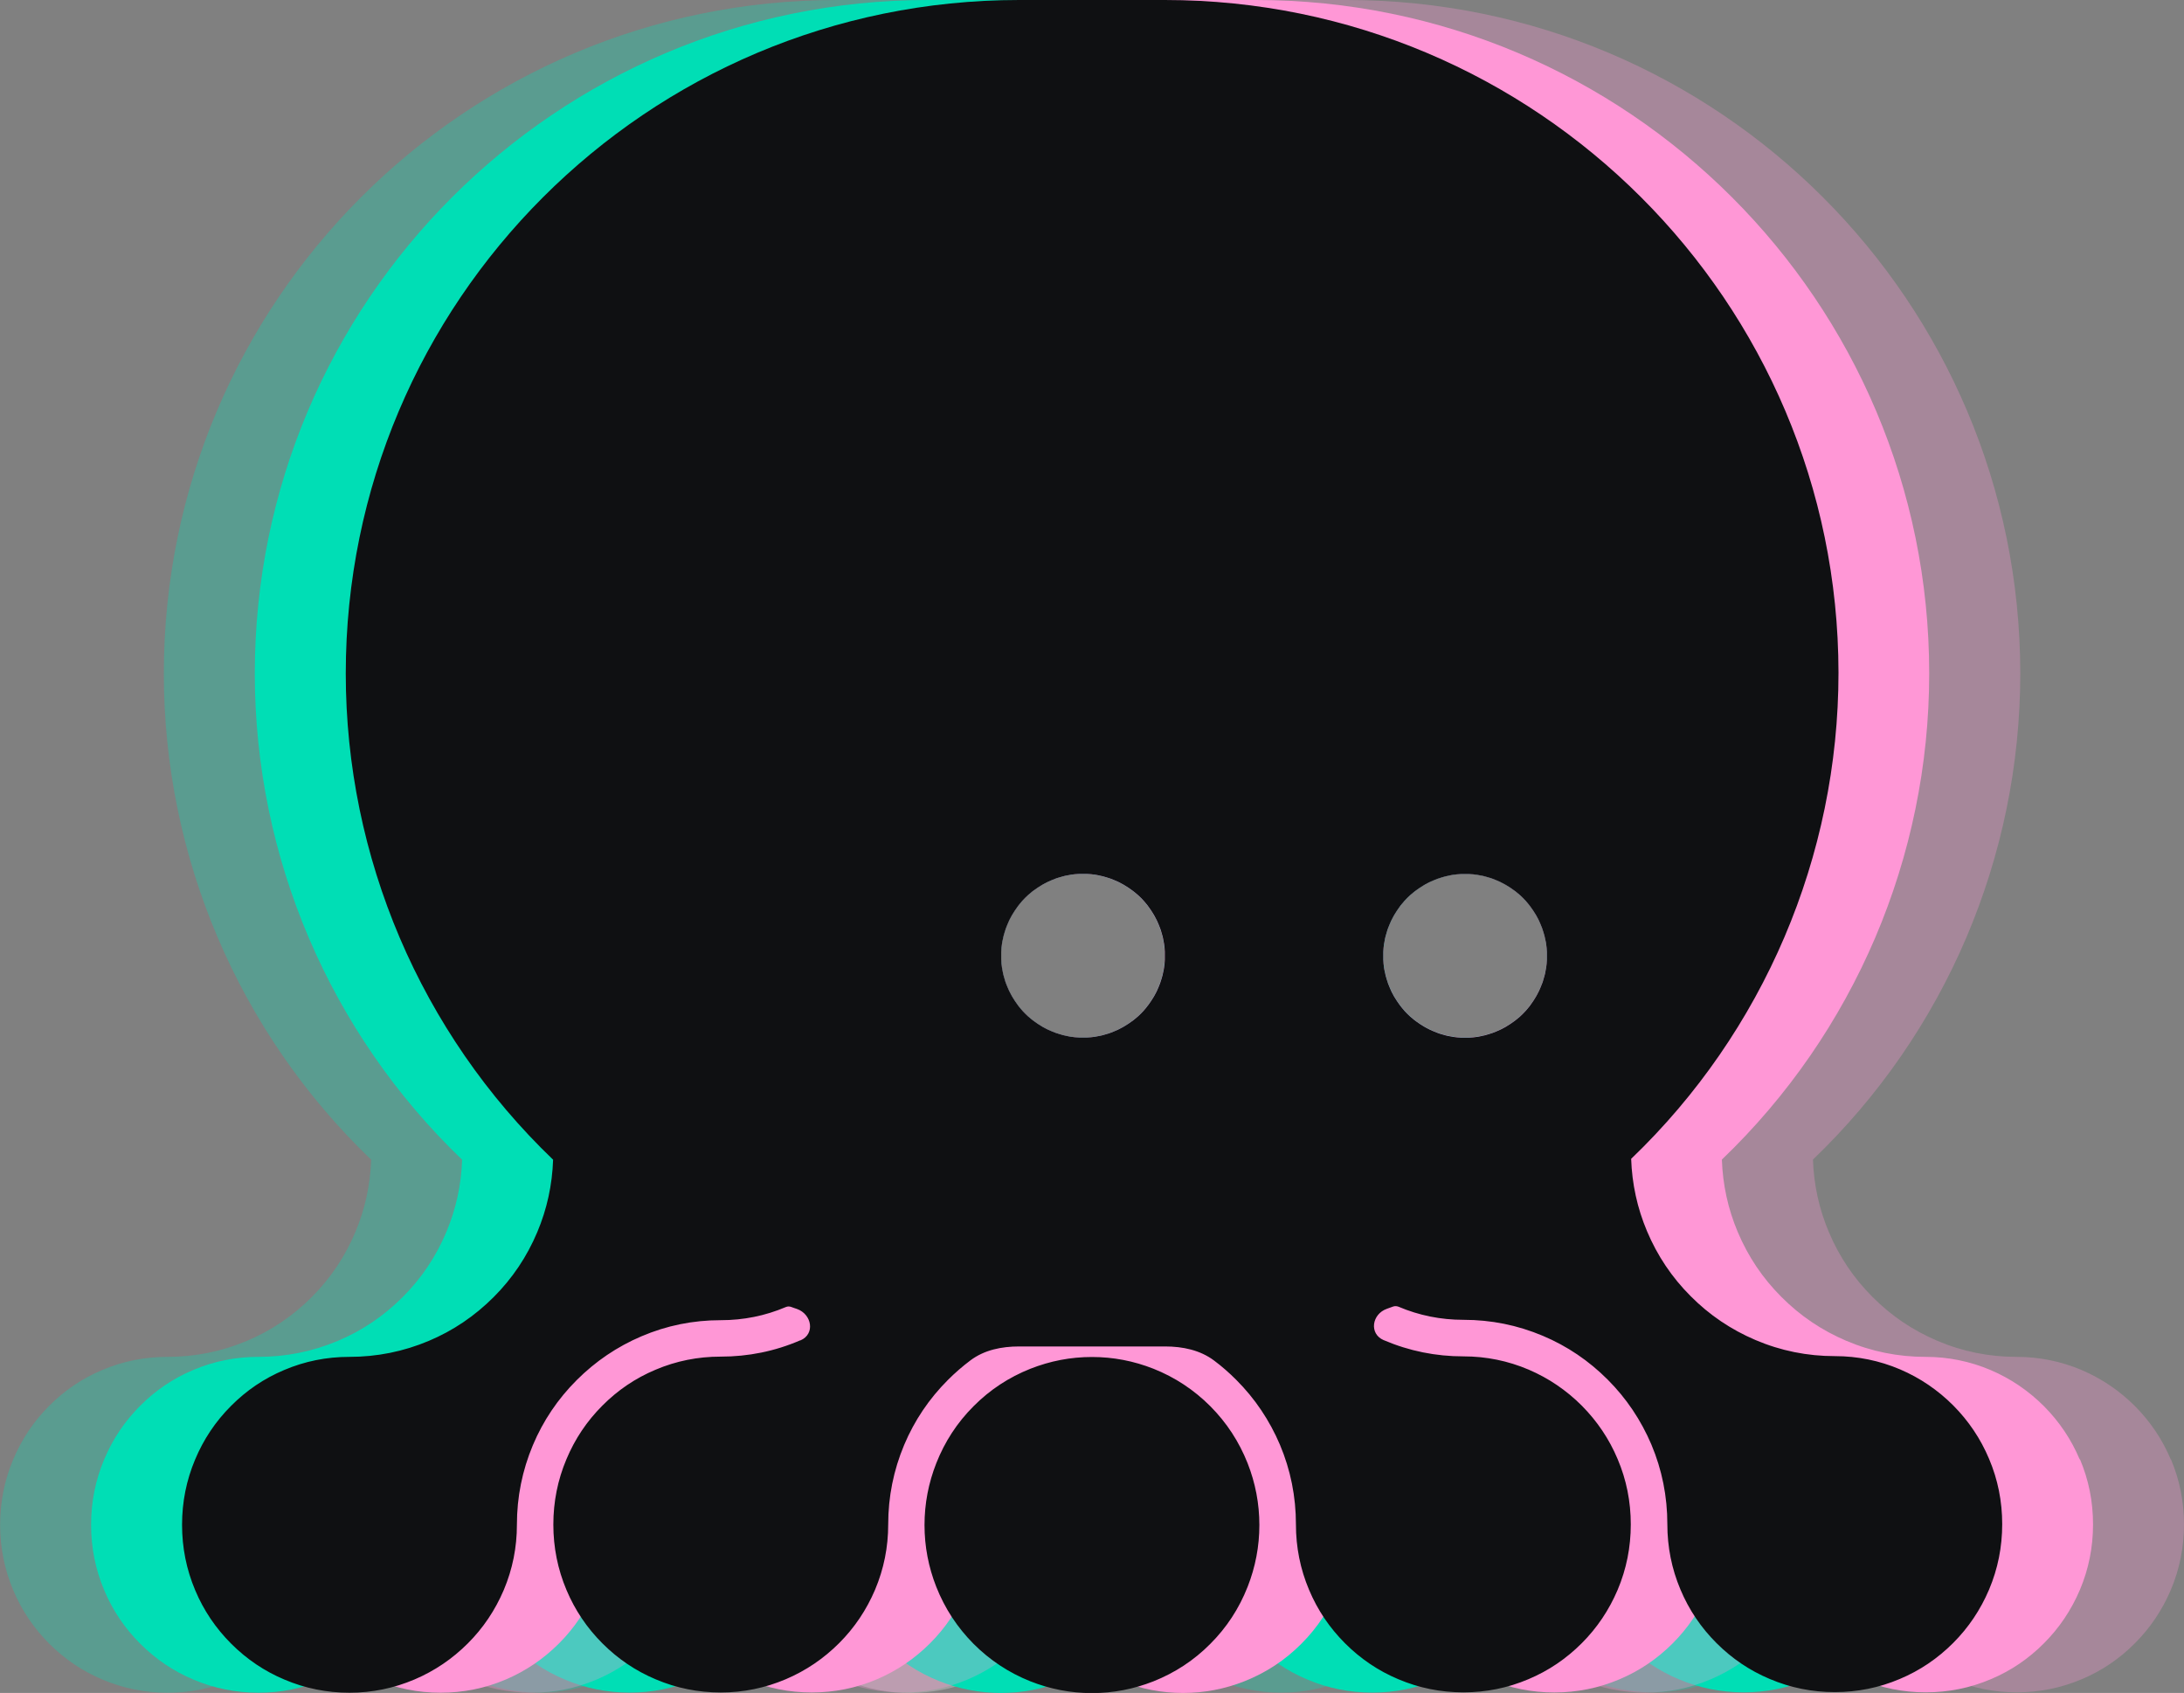 <svg xmlns="http://www.w3.org/2000/svg" xmlns:xlink="http://www.w3.org/1999/xlink" fill="none" version="1.1" width="552.13" height="428" viewBox="0 0 552.13 428"><rect x="0" y="0" width="552.13" height="428" fill="#808080" stroke="none"/><defs><clipPath id="master_svg0_1092_27121"><rect x="0" y="0" width="552.13" height="428" rx="0"/></clipPath></defs><g clip-path="url(#master_svg0_1092_27121)"><g><g style="opacity:0.3;"><g><g><path d="M456.792,369.005C454.662,363.93,451.623,359.418,447.738,355.502C443.853,351.586,439.342,348.547,434.297,346.385C429.065,344.161,423.551,343.033,417.818,343.033C410.831,343.033,404.127,341.686,397.735,338.96C391.563,336.328,386.112,332.663,381.35,327.869C376.587,323.107,372.922,317.624,370.321,311.452C367.846,305.593,366.53,299.484,366.311,293.155C399.803,261.042,418.726,216.647,418.726,170.248C418.695,76.226,342.469,0,248.447,0L211.635,0C117.613,0,41.418,76.226,41.418,170.279C41.418,216.679,60.342,261.073,93.834,293.187C93.614,299.547,92.298,305.656,89.823,311.515C87.223,317.687,83.557,323.17,78.795,327.932C74.033,332.694,68.582,336.391,62.41,338.991C56.018,341.686,49.313,343.033,42.327,343.033C36.562,343.033,31.079,344.129,25.847,346.354C20.772,348.484,16.292,351.523,12.407,355.44C8.49,359.356,5.483,363.867,3.352,368.943C1.128,374.206,0.031,379.72,0.031,385.485C0.031,391.25,1.128,396.764,3.352,402.027C5.483,407.103,8.522,411.614,12.438,415.531C16.354,419.447,20.834,422.486,25.91,424.616C31.142,426.841,36.625,427.937,42.358,427.937C48.092,427.937,53.574,426.841,58.806,424.616C63.882,422.455,68.362,419.415,72.278,415.499C76.195,411.583,79.202,407.071,81.364,401.996C83.589,396.733,84.685,391.218,84.685,385.485C84.685,378.498,86.032,371.794,88.727,365.371C91.327,359.199,95.024,353.716,99.755,348.954C104.517,344.192,109.969,340.495,116.141,337.863C122.532,335.138,129.205,333.79,136.192,333.79C141.925,333.79,147.408,332.694,152.64,330.469C153.079,330.281,153.549,330.281,153.987,330.438C154.457,330.626,154.958,330.783,155.428,330.939C159.251,332.287,160.097,337.299,156.337,338.897L156.243,338.897C149.852,341.654,143.147,343.001,136.16,343.001C130.396,343.001,124.913,344.098,119.65,346.322C114.574,348.453,110.094,351.492,106.209,355.408C102.293,359.324,99.285,363.836,97.154,368.911C94.93,374.175,93.834,379.689,93.834,385.454C93.834,391.218,94.93,396.733,97.154,401.996C99.285,407.071,102.324,411.583,106.24,415.499C110.157,419.415,114.637,422.455,119.712,424.585C124.944,426.809,130.427,427.906,136.16,427.906C141.894,427.906,147.377,426.809,152.609,424.585C157.684,422.423,162.164,419.384,166.081,415.468C169.997,411.552,173.005,407.04,175.166,401.965C177.391,396.701,178.487,391.187,178.487,385.454C178.487,378.467,179.835,371.762,182.529,365.34C185.129,359.168,188.826,353.685,193.588,348.923C195.374,347.106,197.285,345.477,199.291,343.973C202.8,341.341,207.154,340.464,211.572,340.464L248.51,340.464C252.928,340.464,257.345,341.372,260.885,344.035C262.859,345.508,264.708,347.137,266.462,348.892C271.224,353.654,274.89,359.136,277.522,365.308C280.216,371.7,281.563,378.436,281.563,385.454C281.563,391.218,282.66,396.733,284.884,401.996C287.015,407.071,290.054,411.583,293.97,415.499C297.886,419.415,302.366,422.455,307.442,424.585C312.674,426.809,318.157,427.906,323.89,427.906C329.624,427.906,335.106,426.809,340.339,424.585C345.414,422.455,349.894,419.415,353.81,415.499C357.727,411.583,360.734,407.071,362.896,401.996C365.121,396.733,366.217,391.218,366.217,385.454C366.217,379.689,365.121,374.175,362.896,368.943C360.766,363.867,357.727,359.356,353.842,355.44C349.926,351.523,345.445,348.484,340.401,346.322C335.169,344.098,329.655,342.97,323.922,342.97C316.935,342.97,310.23,341.623,303.839,338.897L303.745,338.897C300.017,337.268,300.737,332.287,304.56,330.939C305.092,330.751,305.593,330.563,306.126,330.375C306.565,330.219,307.035,330.25,307.473,330.407C312.705,332.631,318.188,333.728,323.922,333.728C330.908,333.728,337.581,335.075,343.973,337.769C350.145,340.37,355.596,344.067,360.358,348.829C365.121,353.591,368.786,359.074,371.418,365.246C374.112,371.637,375.46,378.373,375.46,385.391C375.46,391.156,376.556,396.67,378.781,401.933C380.911,407.009,383.95,411.52,387.866,415.437C391.783,419.353,396.263,422.392,401.338,424.522C406.57,426.747,412.053,427.843,417.786,427.843C423.52,427.843,429.003,426.747,434.235,424.522C439.31,422.392,443.79,419.353,447.675,415.437C451.592,411.52,454.599,407.009,456.761,401.933C458.985,396.67,460.082,391.156,460.082,385.391C460.082,379.626,458.985,374.112,456.761,368.88L456.792,369.005ZM294.44,242.62C294.44,242.965,294.409,243.309,294.377,243.623C294.346,243.967,294.315,244.281,294.252,244.625C294.189,244.97,294.158,245.283,294.064,245.628C294.001,245.972,293.939,246.286,293.845,246.63C293.751,246.975,293.657,247.288,293.563,247.601C293.469,247.915,293.343,248.259,293.249,248.573C293.124,248.886,292.999,249.199,292.873,249.513C292.748,249.826,292.623,250.139,292.466,250.453C292.31,250.766,292.184,251.048,291.996,251.361C291.84,251.674,291.683,251.956,291.495,252.238C291.307,252.52,291.15,252.802,290.962,253.084C290.774,253.366,290.586,253.648,290.367,253.93C290.179,254.212,289.96,254.463,289.74,254.745C289.521,254.995,289.302,255.277,289.083,255.528C288.863,255.779,288.613,256.029,288.393,256.249C288.143,256.499,287.923,256.719,287.673,256.938C287.422,257.157,287.171,257.376,286.889,257.596C286.639,257.815,286.357,258.034,286.075,258.222C285.793,258.41,285.511,258.63,285.229,258.818C284.947,259.006,284.665,259.194,284.383,259.35C284.101,259.538,283.788,259.695,283.506,259.852C283.192,260.008,282.91,260.165,282.597,260.322C282.284,260.478,281.971,260.603,281.657,260.729C281.344,260.854,281.031,260.979,280.717,261.105C280.404,261.23,280.091,261.324,279.746,261.418C279.402,261.512,279.088,261.606,278.775,261.7C278.462,261.794,278.117,261.857,277.772,261.919C277.428,261.982,277.114,262.045,276.77,262.107C276.425,262.17,276.112,262.201,275.767,262.233C275.423,262.264,275.078,262.295,274.765,262.295C274.451,262.295,274.075,262.295,273.762,262.295C273.449,262.295,273.073,262.295,272.76,262.295C272.415,262.295,272.07,262.264,271.757,262.233C271.412,262.201,271.099,262.17,270.754,262.107C270.41,262.045,270.097,262.013,269.752,261.919C269.407,261.857,269.094,261.794,268.749,261.7C268.405,261.606,268.091,261.512,267.778,261.418C267.465,261.324,267.12,261.199,266.807,261.105C266.494,260.979,266.18,260.854,265.867,260.729C265.554,260.603,265.24,260.478,264.927,260.322C264.614,260.165,264.332,260.04,264.018,259.852C263.705,259.695,263.423,259.538,263.141,259.35C262.859,259.162,262.577,259.006,262.295,258.818C262.013,258.63,261.731,258.442,261.449,258.222C261.167,258.003,260.917,257.815,260.635,257.596C260.384,257.376,260.102,257.157,259.852,256.938C259.601,256.719,259.35,256.468,259.131,256.249C258.912,256.029,258.661,255.779,258.442,255.528C258.222,255.277,258.003,255.027,257.784,254.745C257.564,254.494,257.345,254.212,257.157,253.93C256.969,253.648,256.75,253.366,256.562,253.084C256.374,252.802,256.186,252.52,256.029,252.238C255.873,251.956,255.685,251.643,255.528,251.361C255.371,251.048,255.215,250.766,255.058,250.453C254.901,250.139,254.776,249.826,254.651,249.513C254.525,249.199,254.4,248.886,254.275,248.573C254.15,248.259,254.056,247.946,253.962,247.601C253.868,247.288,253.774,246.944,253.68,246.63C253.586,246.317,253.523,245.972,253.46,245.628C253.398,245.283,253.335,244.97,253.272,244.625C253.21,244.281,253.178,243.967,253.147,243.623C253.116,243.278,253.084,242.933,253.084,242.62C253.084,242.275,253.084,241.931,253.084,241.617C253.084,241.304,253.084,240.928,253.084,240.615C253.084,240.302,253.116,239.926,253.147,239.612C253.178,239.268,253.21,238.954,253.272,238.61C253.335,238.265,253.366,237.952,253.46,237.607C253.523,237.263,253.586,236.949,253.68,236.605C253.774,236.26,253.868,235.947,253.962,235.633C254.056,235.32,254.181,234.975,254.275,234.662C254.4,234.349,254.525,234.036,254.651,233.722C254.776,233.409,254.901,233.096,255.058,232.782C255.215,232.469,255.34,232.187,255.528,231.874C255.685,231.561,255.841,231.279,256.029,230.997C256.217,230.715,256.374,230.433,256.562,230.151C256.75,229.869,256.938,229.587,257.157,229.305C257.377,229.023,257.564,228.772,257.784,228.49C258.003,228.24,258.222,227.958,258.442,227.707C258.661,227.456,258.912,227.206,259.131,226.986C259.382,226.736,259.601,226.516,259.852,226.297C260.102,226.078,260.353,225.858,260.635,225.639C260.885,225.42,261.167,225.232,261.449,225.013C261.731,224.793,262.013,224.605,262.295,224.417C262.577,224.229,262.859,224.041,263.141,223.885C263.423,223.728,263.737,223.54,264.018,223.383C264.332,223.227,264.614,223.07,264.927,222.913C265.24,222.757,265.554,222.631,265.867,222.506C266.18,222.381,266.494,222.255,266.807,222.13C267.12,222.005,267.433,221.911,267.778,221.817C268.091,221.723,268.436,221.629,268.749,221.535C269.063,221.441,269.407,221.378,269.752,221.316C270.097,221.253,270.41,221.19,270.754,221.128C271.099,221.065,271.412,221.034,271.757,221.002C272.102,220.971,272.446,220.94,272.76,220.94C273.104,220.94,273.449,220.94,273.762,220.94C274.075,220.94,274.451,220.94,274.765,220.94C275.078,220.94,275.454,220.971,275.767,221.002C276.112,221.034,276.425,221.065,276.77,221.128C277.114,221.19,277.428,221.222,277.772,221.316C278.117,221.41,278.43,221.441,278.775,221.535C279.088,221.629,279.433,221.723,279.746,221.817C280.059,221.911,280.404,222.036,280.717,222.13C281.031,222.255,281.344,222.381,281.657,222.506C281.971,222.631,282.284,222.788,282.597,222.913C282.91,223.07,283.192,223.195,283.506,223.383C283.819,223.54,284.101,223.697,284.383,223.885C284.665,224.073,284.947,224.229,285.229,224.417C285.511,224.605,285.793,224.793,286.075,225.013C286.357,225.232,286.607,225.42,286.889,225.639C287.14,225.858,287.422,226.078,287.673,226.297C287.923,226.516,288.174,226.767,288.393,226.986C288.613,227.206,288.863,227.456,289.083,227.707C289.302,227.958,289.521,228.208,289.74,228.49C289.96,228.741,290.179,229.023,290.367,229.305C290.555,229.587,290.774,229.869,290.962,230.151C291.15,230.433,291.338,230.715,291.495,230.997C291.652,231.279,291.84,231.592,291.996,231.874C292.153,232.187,292.31,232.469,292.466,232.782C292.623,233.096,292.748,233.409,292.873,233.722C292.999,234.036,293.124,234.349,293.249,234.662C293.375,234.975,293.469,235.289,293.563,235.633C293.657,235.978,293.751,236.291,293.845,236.605C293.939,236.918,294.001,237.263,294.064,237.607C294.127,237.952,294.189,238.265,294.252,238.61C294.315,238.954,294.346,239.268,294.377,239.612C294.409,239.957,294.44,240.302,294.44,240.615C294.44,240.928,294.44,241.304,294.44,241.617C294.44,241.931,294.44,242.307,294.44,242.62ZM364.369,261.418C364.055,261.324,363.711,261.199,363.397,261.105C363.084,260.979,362.771,260.854,362.458,260.729C362.144,260.603,361.831,260.478,361.518,260.322C361.204,260.165,360.922,260.04,360.609,259.852C360.296,259.695,360.014,259.538,359.732,259.35C359.45,259.162,359.168,259.006,358.886,258.818C358.604,258.63,358.322,258.442,358.04,258.222C357.758,258.034,357.507,257.815,357.225,257.596C356.975,257.376,356.693,257.157,356.442,256.938C356.191,256.719,355.941,256.468,355.722,256.249C355.502,256.029,355.252,255.779,355.032,255.528C354.813,255.277,354.594,255.027,354.374,254.745C354.155,254.494,353.936,254.212,353.748,253.93C353.56,253.648,353.34,253.366,353.152,253.084C352.964,252.802,352.777,252.52,352.62,252.238C352.463,251.956,352.275,251.643,352.119,251.361C351.962,251.048,351.805,250.766,351.649,250.453C351.492,250.139,351.367,249.826,351.241,249.513C351.116,249.199,350.991,248.886,350.865,248.573C350.74,248.259,350.646,247.946,350.552,247.601C350.458,247.288,350.364,246.944,350.27,246.63C350.176,246.317,350.113,245.972,350.051,245.628C349.988,245.283,349.925,244.97,349.863,244.625C349.8,244.281,349.769,243.967,349.738,243.623C349.706,243.278,349.675,242.933,349.675,242.62C349.675,242.275,349.675,241.931,349.675,241.617C349.675,241.304,349.675,240.928,349.675,240.615C349.675,240.302,349.706,239.926,349.738,239.612C349.769,239.268,349.8,238.954,349.863,238.61C349.925,238.265,349.957,237.952,350.051,237.607C350.113,237.263,350.176,236.949,350.27,236.605C350.364,236.26,350.458,235.947,350.552,235.633C350.646,235.32,350.74,234.975,350.865,234.662C350.991,234.349,351.116,234.036,351.241,233.722C351.367,233.409,351.492,233.096,351.649,232.782C351.805,232.469,351.931,232.187,352.119,231.874C352.275,231.561,352.432,231.279,352.62,230.997C352.808,230.715,352.965,230.433,353.152,230.151C353.34,229.869,353.528,229.587,353.748,229.305C353.967,229.023,354.155,228.772,354.374,228.49C354.594,228.24,354.813,227.958,355.032,227.707C355.252,227.456,355.502,227.206,355.722,226.986C355.972,226.736,356.191,226.516,356.442,226.297C356.693,226.078,356.943,225.858,357.225,225.639C357.476,225.42,357.758,225.232,358.04,225.013C358.322,224.825,358.604,224.605,358.886,224.417C359.168,224.229,359.45,224.041,359.732,223.885C360.014,223.728,360.327,223.54,360.609,223.383C360.891,223.227,361.204,223.07,361.518,222.913C361.831,222.757,362.144,222.631,362.458,222.506C362.771,222.381,363.084,222.255,363.397,222.13C363.711,222.005,364.024,221.911,364.369,221.817C364.682,221.723,365.027,221.629,365.34,221.535C365.653,221.441,365.998,221.378,366.342,221.316C366.687,221.253,367,221.19,367.345,221.128C367.69,221.065,368.003,221.034,368.348,221.002C368.692,220.971,369.037,220.94,369.35,220.94C369.663,220.94,370.039,220.94,370.353,220.94C370.666,220.94,371.042,220.94,371.355,220.94C371.669,220.94,372.044,220.971,372.358,221.002C372.702,221.034,373.047,221.065,373.36,221.128C373.705,221.19,374.018,221.222,374.363,221.316C374.708,221.41,375.021,221.441,375.365,221.535C375.679,221.629,376.023,221.723,376.337,221.817C376.65,221.911,376.995,222.036,377.308,222.13C377.621,222.255,377.935,222.381,378.248,222.506C378.561,222.631,378.874,222.788,379.188,222.913C379.501,223.07,379.783,223.195,380.096,223.383C380.41,223.54,380.692,223.697,380.974,223.885C381.256,224.073,381.538,224.229,381.819,224.417C382.101,224.605,382.383,224.793,382.665,225.013C382.947,225.232,383.198,225.42,383.48,225.639C383.731,225.858,384.013,226.078,384.263,226.297C384.514,226.516,384.764,226.767,384.984,226.986C385.234,227.237,385.454,227.456,385.673,227.707C385.892,227.958,386.112,228.208,386.331,228.49C386.55,228.741,386.77,229.023,386.958,229.305C387.146,229.587,387.365,229.869,387.553,230.151C387.741,230.433,387.929,230.715,388.085,230.997C388.273,231.279,388.43,231.592,388.587,231.874C388.743,232.187,388.9,232.469,389.057,232.782C389.213,233.096,389.339,233.409,389.464,233.722C389.589,234.036,389.715,234.349,389.84,234.662C389.965,234.975,390.059,235.289,390.153,235.633C390.247,235.947,390.341,236.291,390.435,236.605C390.529,236.918,390.592,237.263,390.655,237.607C390.717,237.952,390.78,238.265,390.843,238.61C390.905,238.954,390.936,239.268,390.968,239.612C390.999,239.957,391.03,240.302,391.03,240.615C391.03,240.928,391.03,241.304,391.03,241.617C391.03,241.931,391.03,242.307,391.03,242.62C391.03,242.965,390.999,243.309,390.968,243.623C390.936,243.967,390.905,244.281,390.843,244.625C390.78,244.97,390.749,245.283,390.655,245.628C390.592,245.972,390.529,246.286,390.435,246.63C390.341,246.944,390.247,247.288,390.153,247.601C390.059,247.915,389.934,248.259,389.84,248.573C389.715,248.886,389.589,249.199,389.464,249.513C389.339,249.826,389.182,250.139,389.057,250.453C388.9,250.766,388.775,251.048,388.587,251.361C388.43,251.674,388.273,251.956,388.085,252.238C387.897,252.52,387.741,252.802,387.553,253.084C387.365,253.366,387.177,253.648,386.958,253.93C386.738,254.212,386.55,254.463,386.331,254.745C386.112,254.995,385.892,255.277,385.673,255.528C385.454,255.779,385.203,256.029,384.984,256.249C384.733,256.499,384.514,256.719,384.263,256.938C384.013,257.157,383.762,257.376,383.48,257.596C383.229,257.815,382.947,258.034,382.665,258.222C382.383,258.41,382.101,258.63,381.819,258.818C381.538,259.006,381.256,259.194,380.974,259.35C380.692,259.507,380.378,259.695,380.096,259.852C379.783,260.008,379.501,260.165,379.188,260.322C378.874,260.478,378.561,260.603,378.248,260.729C377.935,260.854,377.621,260.979,377.308,261.105C376.995,261.23,376.681,261.324,376.337,261.418C375.992,261.512,375.679,261.606,375.365,261.7C375.052,261.794,374.708,261.857,374.363,261.919C374.018,261.982,373.705,262.045,373.36,262.107C373.016,262.17,372.702,262.201,372.358,262.233C372.013,262.264,371.669,262.295,371.355,262.295C371.042,262.295,370.666,262.295,370.353,262.295C370.039,262.295,369.663,262.295,369.35,262.295C369.037,262.295,368.661,262.264,368.348,262.233C368.003,262.201,367.69,262.17,367.345,262.107C367,262.045,366.687,262.013,366.342,261.919C365.998,261.857,365.685,261.794,365.34,261.7C365.027,261.606,364.682,261.512,364.369,261.418Z" fill-rule="evenodd" fill="#00DEB5" fill-opacity="1"/></g><g><path d="M259.977,355.502C255.841,351.367,251.048,348.202,245.627,346.041C240.615,344.067,235.445,343.064,230.056,343.064C224.668,343.064,219.467,344.067,214.485,346.041C209.065,348.202,204.272,351.335,200.136,355.502C196.001,359.638,192.868,364.431,190.706,369.914C188.732,374.927,187.729,380.159,187.729,385.548C187.729,390.937,188.732,396.169,190.706,401.182C192.868,406.633,196.001,411.426,200.136,415.562C204.272,419.698,209.065,422.862,214.485,425.024C219.498,426.998,224.668,428,230.056,428C235.445,428,240.646,426.997,245.627,425.024C251.048,422.862,255.841,419.729,259.977,415.562C264.112,411.426,267.245,406.633,269.407,401.182C271.381,396.169,272.383,390.937,272.383,385.548C272.383,380.159,271.381,374.927,269.407,369.914C267.245,364.463,264.112,359.669,259.977,355.502Z" fill-rule="evenodd" fill="#ECECEC" fill-opacity="1"/></g></g></g><g><g><path d="M282.973,355.502C278.838,351.367,274.044,348.202,268.624,346.041C263.611,344.067,258.442,343.064,253.053,343.064C247.664,343.064,242.463,344.067,237.482,346.041C232.062,348.202,227.268,351.335,223.133,355.502C218.997,359.638,215.864,364.431,213.702,369.914C211.729,374.927,210.726,380.159,210.726,385.548C210.726,390.937,211.729,396.169,213.702,401.182C215.864,406.633,218.997,411.426,223.133,415.562C227.268,419.698,232.062,422.862,237.482,425.024C242.495,426.998,247.664,428,253.053,428C258.442,428,263.642,426.997,268.624,425.024C274.044,422.862,278.838,419.729,282.973,415.562C287.109,411.426,290.242,406.633,292.403,401.182C294.377,396.169,295.38,390.937,295.38,385.548C295.38,380.159,294.377,374.927,292.403,369.914C290.242,364.463,287.109,359.669,282.973,355.502Z" fill-rule="evenodd" fill="#00DEB5" fill-opacity="1"/></g><g><path d="M479.788,369.005C477.658,363.93,474.619,359.418,470.734,355.502C466.849,351.586,462.337,348.547,457.293,346.385C452.061,344.161,446.547,343.033,440.813,343.033C433.827,343.033,427.122,341.686,420.731,338.96C414.559,336.328,409.107,332.663,404.345,327.869C399.583,323.107,395.917,317.624,393.317,311.452C390.842,305.593,389.526,299.484,389.307,293.155C422.799,261.042,441.722,216.647,441.722,170.248C441.691,76.226,365.465,0,271.474,0L234.662,0C140.64,0,64.414,76.226,64.414,170.279C64.414,216.679,83.337,261.073,116.829,293.187C116.61,299.547,115.294,305.656,112.819,311.515C110.218,317.687,106.553,323.17,101.791,327.932C97.028,332.694,91.577,336.391,85.405,338.991C79.014,341.686,72.309,343.033,65.322,343.033C59.558,343.033,54.075,344.129,48.843,346.354C43.767,348.484,39.287,351.523,35.402,355.44C31.486,359.356,28.478,363.867,26.348,368.943C24.123,374.206,23.027,379.72,23.027,385.485C23.027,391.25,24.123,396.764,26.348,402.027C28.478,407.103,31.517,411.614,35.433,415.531C39.35,419.447,43.83,422.486,48.905,424.616C54.137,426.841,59.62,427.937,65.354,427.937C71.087,427.937,76.57,426.841,81.802,424.616C86.877,422.455,91.358,419.415,95.274,415.499C99.19,411.583,102.198,407.071,104.36,401.996C106.584,396.733,107.681,391.218,107.681,385.485C107.681,378.498,109.028,371.794,111.722,365.371C114.323,359.199,118.02,353.716,122.782,348.954C127.544,344.192,132.996,340.495,139.168,337.863C145.559,335.138,152.232,333.79,159.219,333.79C164.952,333.79,170.435,332.694,175.667,330.469C176.106,330.281,176.576,330.281,177.014,330.438C177.484,330.626,177.985,330.783,178.455,330.939C182.278,332.287,183.124,337.299,179.364,338.897L179.27,338.897C172.879,341.654,166.174,343.001,159.187,343.001C153.423,343.001,147.94,344.098,142.677,346.322C137.601,348.453,133.121,351.492,129.236,355.408C125.32,359.324,122.312,363.836,120.181,368.911C117.957,374.175,116.86,379.689,116.86,385.454C116.86,391.218,117.957,396.733,120.181,401.996C122.312,407.071,125.351,411.583,129.267,415.499C133.184,419.415,137.664,422.455,142.739,424.585C147.971,426.809,153.454,427.906,159.187,427.906C164.921,427.906,170.404,426.809,175.636,424.585C180.711,422.423,185.191,419.384,189.108,415.468C193.024,411.552,196.032,407.04,198.193,401.965C200.418,396.701,201.514,391.187,201.514,385.454C201.514,378.467,202.862,371.762,205.556,365.34C208.156,359.168,211.853,353.685,216.615,348.923C218.401,347.106,220.312,345.477,222.318,343.973C225.827,341.341,230.181,340.464,234.599,340.464L271.537,340.464C275.955,340.464,280.372,341.372,283.912,344.035C285.886,345.508,287.735,347.137,289.489,348.892C294.251,353.654,297.917,359.136,300.549,365.308C303.243,371.7,304.59,378.436,304.59,385.454C304.59,391.218,305.687,396.733,307.911,401.996C310.042,407.071,313.081,411.583,316.997,415.499C320.913,419.415,325.393,422.455,330.469,424.585C335.701,426.809,341.184,427.906,346.917,427.906C352.651,427.906,358.133,426.809,363.366,424.585C368.441,422.455,372.921,419.415,376.837,415.499C380.754,411.583,383.761,407.071,385.923,401.996C388.148,396.733,389.244,391.218,389.244,385.454C389.244,379.689,388.148,374.175,385.923,368.943C383.793,363.867,380.754,359.356,376.869,355.44C372.953,351.523,368.472,348.484,363.428,346.322C358.196,344.098,352.682,342.97,346.949,342.97C339.962,342.97,333.257,341.623,326.866,338.897L326.772,338.897C323.044,337.268,323.764,332.287,327.587,330.939C328.119,330.751,328.62,330.563,329.153,330.375C329.592,330.219,330.062,330.25,330.5,330.407C335.732,332.631,341.215,333.728,346.949,333.728C353.935,333.728,360.608,335.075,367,337.769C373.172,340.37,378.623,344.067,383.385,348.829C388.148,353.591,391.813,359.074,394.445,365.246C397.139,371.637,398.487,378.373,398.487,385.391C398.487,391.156,399.583,396.67,401.808,401.933C403.938,407.009,406.977,411.52,410.893,415.437C414.809,419.353,419.29,422.392,424.365,424.522C429.597,426.747,435.08,427.843,440.813,427.843C446.547,427.843,452.03,426.747,457.262,424.522C462.337,422.392,466.817,419.353,470.702,415.437C474.619,411.52,477.626,407.009,479.788,401.933C482.012,396.67,483.109,391.156,483.109,385.391C483.109,379.626,482.012,374.112,479.788,368.88L479.788,369.005ZM294.439,242.62C294.439,242.965,294.408,243.309,294.377,243.623C294.345,243.967,294.314,244.281,294.251,244.625C294.189,244.97,294.157,245.283,294.063,245.628C294.001,245.972,293.938,246.286,293.844,246.63C293.75,246.975,293.656,247.288,293.562,247.601C293.468,247.915,293.343,248.259,293.249,248.573C293.123,248.886,292.998,249.199,292.873,249.513C292.748,249.826,292.622,250.139,292.466,250.453C292.309,250.766,292.184,251.048,291.996,251.361C291.839,251.674,291.682,251.956,291.494,252.238C291.306,252.52,291.15,252.802,290.962,253.084C290.774,253.366,290.586,253.648,290.366,253.93C290.178,254.212,289.959,254.463,289.74,254.745C289.521,254.995,289.301,255.277,289.082,255.528C288.863,255.779,288.612,256.029,288.393,256.249C288.142,256.499,287.923,256.719,287.672,256.938C287.421,257.157,287.171,257.376,286.889,257.596C286.638,257.815,286.356,258.034,286.074,258.222C285.792,258.41,285.51,258.63,285.228,258.818C284.946,259.006,284.664,259.194,284.382,259.35C284.1,259.538,283.787,259.695,283.505,259.852C283.192,260.008,282.91,260.165,282.597,260.322C282.283,260.478,281.97,260.603,281.657,260.729C281.343,260.854,281.03,260.979,280.717,261.105C280.403,261.23,280.09,261.324,279.746,261.418C279.401,261.512,279.088,261.606,278.774,261.7C278.461,261.794,278.116,261.857,277.772,261.919C277.427,261.982,277.114,262.045,276.769,262.107C276.425,262.17,276.111,262.201,275.767,262.233C275.422,262.264,275.077,262.295,274.764,262.295C274.451,262.295,274.075,262.295,273.762,262.295C273.448,262.295,273.072,262.295,272.759,262.295C272.414,262.295,272.07,262.264,271.756,262.233C271.412,262.201,271.098,262.17,270.754,262.107C270.409,262.045,270.096,262.013,269.751,261.919C269.407,261.857,269.093,261.794,268.749,261.7C268.404,261.606,268.091,261.512,267.777,261.418C267.464,261.324,267.12,261.199,266.806,261.105C266.493,260.979,266.18,260.854,265.866,260.729C265.553,260.603,265.24,260.478,264.926,260.322C264.613,260.165,264.331,260.04,264.018,259.852C263.705,259.695,263.423,259.538,263.141,259.35C262.859,259.162,262.577,259.006,262.295,258.818C262.013,258.63,261.731,258.442,261.449,258.222C261.167,258.003,260.916,257.815,260.634,257.596C260.384,257.376,260.102,257.157,259.851,256.938C259.6,256.719,259.35,256.468,259.13,256.249C258.911,256.029,258.66,255.779,258.441,255.528C258.222,255.277,258.002,255.027,257.783,254.745C257.564,254.494,257.345,254.212,257.157,253.93C256.969,253.648,256.749,253.366,256.561,253.084C256.373,252.802,256.185,252.52,256.029,252.238C255.872,251.956,255.684,251.643,255.527,251.361C255.371,251.048,255.214,250.766,255.057,250.453C254.901,250.139,254.776,249.826,254.65,249.513C254.525,249.199,254.4,248.886,254.274,248.573C254.149,248.259,254.055,247.946,253.961,247.601C253.867,247.288,253.773,246.944,253.679,246.63C253.585,246.317,253.522,245.972,253.46,245.628C253.397,245.283,253.334,244.97,253.272,244.625C253.209,244.281,253.178,243.967,253.146,243.623C253.115,243.278,253.084,242.933,253.084,242.62C253.084,242.275,253.084,241.931,253.084,241.617C253.084,241.304,253.084,240.928,253.084,240.615C253.084,240.302,253.115,239.926,253.146,239.612C253.178,239.268,253.209,238.954,253.272,238.61C253.334,238.265,253.366,237.952,253.46,237.607C253.522,237.263,253.585,236.949,253.679,236.605C253.773,236.26,253.867,235.947,253.961,235.633C254.055,235.32,254.18,234.975,254.274,234.662C254.4,234.349,254.525,234.036,254.65,233.722C254.776,233.409,254.901,233.096,255.057,232.782C255.214,232.469,255.339,232.187,255.527,231.874C255.684,231.561,255.841,231.279,256.029,230.997C256.217,230.715,256.373,230.433,256.561,230.151C256.749,229.869,256.937,229.587,257.157,229.305C257.376,229.023,257.564,228.772,257.783,228.49C258.002,228.24,258.222,227.958,258.441,227.707C258.66,227.456,258.911,227.206,259.13,226.986C259.381,226.736,259.6,226.516,259.851,226.297C260.102,226.078,260.352,225.858,260.634,225.639C260.885,225.42,261.167,225.232,261.449,225.013C261.731,224.793,262.013,224.605,262.295,224.417C262.577,224.229,262.859,224.041,263.141,223.885C263.423,223.728,263.736,223.54,264.018,223.383C264.331,223.227,264.613,223.07,264.926,222.913C265.24,222.757,265.553,222.631,265.866,222.506C266.18,222.381,266.493,222.255,266.806,222.13C267.12,222.005,267.433,221.911,267.777,221.817C268.091,221.723,268.435,221.629,268.749,221.535C269.062,221.441,269.407,221.378,269.751,221.316C270.096,221.253,270.409,221.19,270.754,221.128C271.098,221.065,271.412,221.034,271.756,221.002C272.101,220.971,272.446,220.94,272.759,220.94C273.104,220.94,273.448,220.94,273.762,220.94C274.075,220.94,274.451,220.94,274.764,220.94C275.077,220.94,275.453,220.971,275.767,221.002C276.111,221.034,276.425,221.065,276.769,221.128C277.114,221.19,277.427,221.222,277.772,221.316C278.116,221.41,278.43,221.441,278.774,221.535C279.088,221.629,279.432,221.723,279.746,221.817C280.059,221.911,280.403,222.036,280.717,222.13C281.03,222.255,281.343,222.381,281.657,222.506C281.97,222.631,282.283,222.788,282.597,222.913C282.91,223.07,283.192,223.195,283.505,223.383C283.818,223.54,284.1,223.697,284.382,223.885C284.664,224.073,284.946,224.229,285.228,224.417C285.51,224.605,285.792,224.793,286.074,225.013C286.356,225.232,286.607,225.42,286.889,225.639C287.139,225.858,287.421,226.078,287.672,226.297C287.923,226.516,288.173,226.767,288.393,226.986C288.612,227.206,288.863,227.456,289.082,227.707C289.301,227.958,289.521,228.208,289.74,228.49C289.959,228.741,290.178,229.023,290.366,229.305C290.554,229.587,290.774,229.869,290.962,230.151C291.15,230.433,291.338,230.715,291.494,230.997C291.651,231.279,291.839,231.592,291.996,231.874C292.152,232.187,292.309,232.469,292.466,232.782C292.622,233.096,292.748,233.409,292.873,233.722C292.998,234.036,293.123,234.349,293.249,234.662C293.374,234.975,293.468,235.289,293.562,235.633C293.656,235.978,293.75,236.291,293.844,236.605C293.938,236.918,294.001,237.263,294.063,237.607C294.126,237.952,294.189,238.265,294.251,238.61C294.314,238.954,294.345,239.268,294.377,239.612C294.408,239.957,294.439,240.302,294.439,240.615C294.439,240.928,294.439,241.304,294.439,241.617C294.439,241.931,294.439,242.307,294.439,242.62ZM388.649,251.361C388.492,251.674,388.336,251.956,388.148,252.238C387.96,252.52,387.803,252.802,387.615,253.084C387.427,253.366,387.239,253.648,387.02,253.93C386.8,254.212,386.612,254.463,386.393,254.745C386.174,254.995,385.954,255.277,385.735,255.528C385.516,255.779,385.265,256.029,385.046,256.249C384.795,256.499,384.576,256.719,384.325,256.938C384.075,257.157,383.824,257.376,383.542,257.596C383.291,257.815,383.009,258.034,382.727,258.222C382.445,258.41,382.163,258.63,381.882,258.818C381.6,259.006,381.318,259.194,381.036,259.35C380.754,259.507,380.44,259.695,380.158,259.852C379.845,260.008,379.563,260.165,379.25,260.322C378.937,260.478,378.623,260.603,378.31,260.729C377.997,260.854,377.683,260.979,377.37,261.105C377.057,261.23,376.743,261.324,376.399,261.418C376.054,261.512,375.741,261.606,375.428,261.7C375.114,261.794,374.77,261.857,374.425,261.919C374.08,261.982,373.767,262.045,373.422,262.107C373.078,262.17,372.764,262.201,372.42,262.233C372.075,262.264,371.731,262.295,371.417,262.295C371.104,262.295,370.728,262.295,370.415,262.295C370.101,262.295,369.725,262.295,369.412,262.295C369.099,262.295,368.723,262.264,368.41,262.233C368.065,262.201,367.752,262.17,367.407,262.107C367.062,262.045,366.749,262.013,366.405,261.919C366.06,261.857,365.747,261.794,365.402,261.7C365.089,261.606,364.744,261.512,364.431,261.418C364.117,261.324,363.773,261.199,363.459,261.105C363.146,260.979,362.833,260.854,362.52,260.729C362.206,260.603,361.893,260.478,361.58,260.322C361.266,260.165,360.984,260.04,360.671,259.852C360.358,259.695,360.076,259.538,359.794,259.35C359.512,259.162,359.23,259.006,358.948,258.818C358.666,258.63,358.384,258.442,358.102,258.222C357.82,258.034,357.569,257.815,357.287,257.596C357.037,257.376,356.755,257.157,356.504,256.938C356.254,256.719,356.003,256.468,355.784,256.249C355.564,256.029,355.314,255.779,355.094,255.528C354.875,255.277,354.656,255.027,354.436,254.745C354.217,254.494,353.998,254.212,353.81,253.93C353.622,253.648,353.403,253.366,353.215,253.084C353.027,252.802,352.839,252.52,352.682,252.238C352.525,251.956,352.337,251.643,352.181,251.361C352.024,251.048,351.867,250.766,351.711,250.453C351.554,250.139,351.429,249.826,351.303,249.513C351.178,249.199,351.053,248.886,350.927,248.573C350.802,248.259,350.708,247.946,350.614,247.601C350.52,247.288,350.426,246.944,350.332,246.63C350.238,246.317,350.176,245.972,350.113,245.628C350.05,245.283,349.988,244.97,349.925,244.625C349.862,244.281,349.831,243.967,349.8,243.623C349.768,243.278,349.737,242.933,349.737,242.62C349.737,242.275,349.737,241.931,349.737,241.617C349.737,241.304,349.737,240.928,349.737,240.615C349.737,240.302,349.768,239.926,349.8,239.612C349.831,239.268,349.862,238.954,349.925,238.61C349.988,238.265,350.019,237.952,350.113,237.607C350.176,237.263,350.238,236.949,350.332,236.605C350.426,236.26,350.52,235.947,350.614,235.633C350.708,235.32,350.802,234.975,350.927,234.662C351.053,234.349,351.178,234.036,351.303,233.722C351.429,233.409,351.554,233.096,351.711,232.782C351.867,232.469,351.993,232.187,352.181,231.874C352.337,231.561,352.494,231.279,352.682,230.997C352.87,230.715,353.027,230.433,353.215,230.151C353.403,229.869,353.591,229.587,353.81,229.305C354.029,229.023,354.217,228.772,354.436,228.49C354.656,228.24,354.875,227.958,355.094,227.707C355.314,227.456,355.564,227.206,355.784,226.986C356.034,226.736,356.254,226.516,356.504,226.297C356.755,226.078,357.005,225.858,357.287,225.639C357.538,225.42,357.82,225.232,358.102,225.013C358.384,224.825,358.666,224.605,358.948,224.417C359.23,224.229,359.512,224.041,359.794,223.885C360.076,223.728,360.389,223.54,360.671,223.383C360.953,223.227,361.266,223.07,361.58,222.913C361.893,222.757,362.206,222.631,362.52,222.506C362.833,222.381,363.146,222.255,363.459,222.13C363.773,222.005,364.086,221.911,364.431,221.817C364.744,221.723,365.089,221.629,365.402,221.535C365.715,221.441,366.06,221.378,366.405,221.316C366.749,221.253,367.062,221.19,367.407,221.128C367.752,221.065,368.065,221.034,368.41,221.002C368.754,220.971,369.099,220.94,369.412,220.94C369.725,220.94,370.101,220.94,370.415,220.94C370.728,220.94,371.104,220.94,371.417,220.94C371.731,220.94,372.107,220.971,372.42,221.002C372.764,221.034,373.109,221.065,373.422,221.128C373.767,221.19,374.08,221.222,374.425,221.316C374.77,221.41,375.083,221.441,375.428,221.535C375.741,221.629,376.085,221.723,376.399,221.817C376.712,221.911,377.057,222.036,377.37,222.13C377.683,222.255,377.997,222.381,378.31,222.506C378.623,222.631,378.936,222.788,379.25,222.913C379.563,223.07,379.845,223.195,380.158,223.383C380.472,223.54,380.754,223.697,381.036,223.885C381.318,224.073,381.6,224.229,381.882,224.417C382.163,224.605,382.445,224.793,382.727,225.013C383.009,225.232,383.26,225.42,383.542,225.639C383.793,225.858,384.075,226.078,384.325,226.297C384.576,226.516,384.827,226.767,385.046,226.986C385.297,227.237,385.516,227.456,385.735,227.707C385.954,227.958,386.174,228.208,386.393,228.49C386.612,228.741,386.832,229.023,387.02,229.305C387.208,229.587,387.427,229.869,387.615,230.151C387.803,230.433,387.991,230.715,388.148,230.997C388.336,231.279,388.492,231.592,388.649,231.874C388.806,232.187,388.962,232.469,389.119,232.782C389.275,233.096,389.401,233.409,389.526,233.722C389.651,234.036,389.777,234.349,389.902,234.662C390.027,234.975,390.121,235.289,390.215,235.633C390.309,235.947,390.403,236.291,390.497,236.605C390.591,236.918,390.654,237.263,390.717,237.607C390.779,237.952,390.842,238.265,390.905,238.61C390.967,238.954,390.999,239.268,391.03,239.612C391.061,239.957,391.093,240.302,391.093,240.615C391.093,240.928,391.093,241.304,391.093,241.617C391.093,241.931,391.093,242.307,391.093,242.62C391.093,242.965,391.061,243.309,391.03,243.623C390.999,243.967,390.967,244.281,390.905,244.625C390.842,244.97,390.811,245.283,390.717,245.628C390.654,245.972,390.591,246.286,390.497,246.63C390.403,246.944,390.309,247.288,390.215,247.601C390.121,247.915,389.996,248.259,389.902,248.573C389.777,248.886,389.651,249.199,389.526,249.513C389.401,249.826,389.244,250.139,389.119,250.453C388.962,250.766,388.837,251.048,388.649,251.361Z" fill-rule="evenodd" fill="#00DEB5" fill-opacity="1"/></g></g><g style="opacity:0.3;"><path d="M548.808,369.005C546.678,363.93,543.639,359.418,539.754,355.502C535.837,351.586,531.357,348.547,526.313,346.385C521.081,344.161,515.567,343.033,509.833,343.033C502.847,343.033,496.142,341.686,489.751,338.96C483.579,336.328,478.127,332.663,473.365,327.869C468.603,323.107,464.937,317.624,462.337,311.452C459.862,305.593,458.546,299.484,458.327,293.155C491.819,261.042,510.742,216.647,510.742,170.248C510.711,76.226,434.485,0,340.463,0L303.65,0C209.66,0,133.434,76.226,133.434,170.279C133.434,216.679,152.357,261.073,185.849,293.187C185.63,299.547,184.314,305.656,181.839,311.515C179.238,317.687,175.573,323.17,170.811,327.932C166.048,332.694,160.597,336.391,154.425,338.991C148.034,341.686,141.329,343.033,134.342,343.033C128.578,343.033,123.095,344.129,117.863,346.354C112.787,348.484,108.307,351.523,104.422,355.44C100.506,359.356,97.498,363.867,95.368,368.943C93.143,374.206,92.047,379.72,92.047,385.485C92.047,391.25,93.143,396.764,95.368,402.027C97.498,407.103,100.537,411.614,104.454,415.531C108.37,419.447,112.85,422.486,117.925,424.616C123.158,426.841,128.64,427.937,134.374,427.937C140.107,427.937,145.59,426.841,150.822,424.616C155.898,422.455,160.378,419.415,164.294,415.499C168.21,411.583,171.218,407.071,173.38,401.996C175.604,396.733,176.701,391.218,176.701,385.485C176.701,378.498,178.048,371.794,180.742,365.371C183.343,359.199,187.04,353.716,191.802,348.954C196.564,344.192,202.016,340.495,208.188,337.863C214.579,335.138,221.252,333.79,228.239,333.79C233.972,333.79,239.455,332.694,244.687,330.469C245.126,330.281,245.596,330.281,246.034,330.438C246.504,330.626,247.005,330.783,247.475,330.939C251.298,332.287,252.144,337.299,248.384,338.897L248.29,338.897C241.899,341.654,235.194,343.001,228.207,343.001C222.443,343.001,216.96,344.098,211.697,346.322C206.621,348.453,202.141,351.492,198.256,355.408C194.34,359.324,191.332,363.836,189.201,368.911C186.977,374.175,185.88,379.689,185.88,385.454C185.88,391.218,186.977,396.733,189.201,401.996C191.332,407.071,194.371,411.583,198.287,415.499C202.204,419.415,206.684,422.455,211.759,424.585C216.991,426.809,222.474,427.906,228.208,427.906C233.941,427.906,239.424,426.809,244.656,424.585C249.731,422.423,254.211,419.384,258.128,415.468C262.044,411.552,265.052,407.04,267.213,401.965C269.438,396.701,270.534,391.187,270.534,385.454C270.534,378.467,271.882,371.762,274.576,365.34C277.176,359.168,280.873,353.685,285.636,348.923C287.421,347.106,289.332,345.477,291.338,343.973C294.847,341.341,299.201,340.464,303.619,340.464L340.557,340.464C344.975,340.464,349.392,341.372,352.932,344.035C354.906,345.508,356.755,347.137,358.509,348.892C363.271,353.654,366.937,359.136,369.569,365.308C372.263,371.7,373.61,378.436,373.61,385.454C373.61,391.218,374.707,396.733,376.931,401.996C379.062,407.071,382.101,411.583,386.017,415.499C389.933,419.415,394.413,422.455,399.489,424.585C404.721,426.809,410.204,427.906,415.937,427.906C421.671,427.906,427.153,426.809,432.386,424.585C437.461,422.455,441.941,419.415,445.857,415.499C449.774,411.583,452.781,407.071,454.943,401.996C457.168,396.733,458.264,391.218,458.264,385.454C458.264,379.689,457.168,374.175,454.943,368.943C452.813,363.867,449.774,359.356,445.889,355.44C441.972,351.523,437.492,348.484,432.448,346.322C427.216,344.098,421.702,342.97,415.969,342.97C408.982,342.97,402.277,341.623,395.886,338.897L395.792,338.897C392.064,337.268,392.784,332.287,396.607,330.939C397.139,330.751,397.64,330.563,398.173,330.375C398.612,330.219,399.082,330.25,399.52,330.407C404.752,332.631,410.235,333.728,415.969,333.728C422.955,333.728,429.628,335.075,436.02,337.769C442.192,340.37,447.643,344.067,452.405,348.829C457.168,353.591,460.833,359.074,463.465,365.246C466.159,371.637,467.506,378.373,467.506,385.391C467.506,391.156,468.603,396.67,470.827,401.933C472.958,407.009,475.997,411.52,479.913,415.437C483.829,419.353,488.31,422.392,493.385,424.522C498.617,426.747,504.1,427.843,509.833,427.843C515.567,427.843,521.05,426.747,526.282,424.522C531.357,422.392,535.837,419.353,539.722,415.437C543.638,411.52,546.646,407.009,548.808,401.933C551.032,396.67,552.129,391.156,552.129,385.391C552.129,379.626,551.032,374.112,548.808,368.88L548.808,369.005ZM294.439,242.62C294.439,242.965,294.408,243.309,294.377,243.623C294.345,243.967,294.314,244.281,294.251,244.625C294.189,244.97,294.157,245.283,294.063,245.628C294.001,245.972,293.938,246.286,293.844,246.63C293.75,246.975,293.656,247.288,293.562,247.601C293.468,247.915,293.343,248.259,293.249,248.573C293.123,248.886,292.998,249.199,292.873,249.513C292.747,249.826,292.622,250.139,292.465,250.453C292.309,250.766,292.183,251.048,291.995,251.361C291.839,251.674,291.682,251.956,291.494,252.238C291.306,252.52,291.15,252.802,290.962,253.084C290.774,253.366,290.586,253.648,290.366,253.93C290.178,254.212,289.959,254.463,289.74,254.745C289.52,254.995,289.301,255.277,289.082,255.528C288.862,255.779,288.612,256.029,288.393,256.249C288.142,256.499,287.923,256.719,287.672,256.938C287.421,257.157,287.171,257.376,286.889,257.596C286.638,257.815,286.356,258.034,286.074,258.222C285.792,258.41,285.51,258.63,285.228,258.818C284.946,259.006,284.664,259.194,284.382,259.35C284.1,259.538,283.787,259.695,283.505,259.852C283.192,260.008,282.91,260.165,282.596,260.322C282.283,260.478,281.97,260.603,281.657,260.729C281.343,260.854,281.03,260.979,280.717,261.105C280.403,261.23,280.09,261.324,279.745,261.418C279.401,261.512,279.087,261.606,278.774,261.7C278.461,261.794,278.116,261.857,277.772,261.919C277.427,261.982,277.114,262.045,276.769,262.107C276.424,262.17,276.111,262.201,275.766,262.233C275.422,262.264,275.077,262.295,274.764,262.295C274.451,262.295,274.075,262.295,273.761,262.295C273.448,262.295,273.072,262.295,272.759,262.295C272.414,262.295,272.07,262.264,271.756,262.233C271.412,262.201,271.098,262.17,270.754,262.107C270.409,262.045,270.096,262.013,269.751,261.919C269.406,261.857,269.093,261.794,268.749,261.7C268.404,261.606,268.091,261.512,267.777,261.418C267.464,261.324,267.119,261.199,266.806,261.105C266.493,260.979,266.18,260.854,265.866,260.729C265.553,260.603,265.24,260.478,264.926,260.322C264.613,260.165,264.331,260.04,264.018,259.852C263.704,259.695,263.422,259.538,263.14,259.35C262.859,259.162,262.577,259.006,262.295,258.818C262.013,258.63,261.731,258.442,261.449,258.222C261.167,258.003,260.916,257.815,260.634,257.596C260.383,257.376,260.101,257.157,259.851,256.938C259.6,256.719,259.35,256.468,259.13,256.249C258.911,256.029,258.66,255.779,258.441,255.528C258.222,255.277,258.002,255.027,257.783,254.745C257.564,254.494,257.344,254.212,257.156,253.93C256.968,253.648,256.749,253.366,256.561,253.084C256.373,252.802,256.185,252.52,256.029,252.238C255.872,251.956,255.684,251.643,255.527,251.361C255.371,251.048,255.214,250.766,255.057,250.453C254.901,250.139,254.775,249.826,254.65,249.513C254.525,249.199,254.399,248.886,254.274,248.573C254.149,248.259,254.055,247.946,253.961,247.601C253.867,247.288,253.773,246.944,253.679,246.63C253.585,246.317,253.522,245.972,253.46,245.628C253.397,245.283,253.334,244.97,253.272,244.625C253.209,244.281,253.178,243.967,253.146,243.623C253.115,243.278,253.084,242.933,253.084,242.62C253.084,242.275,253.084,241.931,253.084,241.617C253.084,241.304,253.084,240.928,253.084,240.615C253.084,240.302,253.115,239.926,253.146,239.612C253.178,239.268,253.209,238.954,253.272,238.61C253.334,238.265,253.366,237.952,253.46,237.607C253.522,237.263,253.585,236.949,253.679,236.605C253.773,236.26,253.867,235.947,253.961,235.633C254.055,235.32,254.18,234.975,254.274,234.662C254.399,234.349,254.525,234.036,254.65,233.722C254.775,233.409,254.901,233.096,255.057,232.782C255.214,232.469,255.339,232.187,255.527,231.874C255.684,231.561,255.841,231.279,256.029,230.997C256.217,230.715,256.373,230.433,256.561,230.151C256.749,229.869,256.937,229.587,257.156,229.305C257.376,229.023,257.564,228.772,257.783,228.49C258.002,228.24,258.222,227.958,258.441,227.707C258.66,227.456,258.911,227.206,259.13,226.986C259.381,226.736,259.6,226.516,259.851,226.297C260.101,226.078,260.352,225.858,260.634,225.639C260.885,225.42,261.167,225.232,261.449,225.013C261.731,224.793,262.013,224.605,262.295,224.417C262.577,224.229,262.859,224.041,263.14,223.885C263.422,223.728,263.736,223.54,264.018,223.383C264.331,223.227,264.613,223.07,264.926,222.913C265.24,222.757,265.553,222.631,265.866,222.506C266.179,222.381,266.493,222.255,266.806,222.13C267.119,222.005,267.433,221.911,267.777,221.817C268.091,221.723,268.435,221.629,268.749,221.535C269.062,221.441,269.406,221.378,269.751,221.316C270.096,221.253,270.409,221.19,270.754,221.128C271.098,221.065,271.412,221.034,271.756,221.002C272.101,220.971,272.446,220.94,272.759,220.94C273.103,220.94,273.448,220.94,273.761,220.94C274.075,220.94,274.451,220.94,274.764,220.94C275.077,220.94,275.453,220.971,275.766,221.002C276.111,221.034,276.424,221.065,276.769,221.128C277.114,221.19,277.427,221.222,277.772,221.316C278.116,221.41,278.43,221.441,278.774,221.535C279.087,221.629,279.432,221.723,279.745,221.817C280.059,221.911,280.403,222.036,280.717,222.13C281.03,222.255,281.343,222.381,281.657,222.506C281.97,222.631,282.283,222.788,282.596,222.913C282.91,223.07,283.192,223.195,283.505,223.383C283.818,223.54,284.1,223.697,284.382,223.885C284.664,224.073,284.946,224.229,285.228,224.417C285.51,224.605,285.792,224.793,286.074,225.013C286.356,225.232,286.607,225.42,286.889,225.639C287.139,225.858,287.421,226.078,287.672,226.297C287.923,226.516,288.173,226.767,288.393,226.986C288.612,227.206,288.862,227.456,289.082,227.707C289.301,227.958,289.52,228.208,289.74,228.49C289.959,228.741,290.178,229.023,290.366,229.305C290.554,229.587,290.774,229.869,290.962,230.151C291.15,230.433,291.338,230.715,291.494,230.997C291.651,231.279,291.839,231.592,291.995,231.874C292.152,232.187,292.309,232.469,292.465,232.782C292.622,233.096,292.747,233.409,292.873,233.722C292.998,234.036,293.123,234.349,293.249,234.662C293.374,234.975,293.468,235.289,293.562,235.633C293.656,235.978,293.75,236.291,293.844,236.605C293.938,236.918,294.001,237.263,294.063,237.607C294.126,237.952,294.189,238.265,294.251,238.61C294.314,238.954,294.345,239.268,294.377,239.612C294.408,239.957,294.439,240.302,294.439,240.615C294.439,240.928,294.439,241.304,294.439,241.617C294.439,241.931,294.439,242.307,294.439,242.62ZM391.061,242.62C391.061,242.965,391.03,243.309,390.998,243.623C390.967,243.967,390.936,244.281,390.873,244.625C390.81,244.97,390.779,245.283,390.685,245.628C390.623,245.972,390.56,246.286,390.466,246.63C390.372,246.944,390.278,247.288,390.184,247.601C390.09,247.915,389.965,248.259,389.871,248.573C389.745,248.886,389.62,249.199,389.495,249.513C389.369,249.826,389.213,250.139,389.087,250.453C388.931,250.766,388.805,251.048,388.617,251.361C388.461,251.674,388.304,251.956,388.116,252.238C387.928,252.52,387.771,252.802,387.583,253.084C387.396,253.366,387.207,253.648,386.988,253.93C386.769,254.212,386.581,254.463,386.362,254.745C386.142,254.995,385.923,255.277,385.704,255.528C385.484,255.779,385.234,256.029,385.014,256.249C384.764,256.499,384.544,256.719,384.294,256.938C384.043,257.157,383.793,257.376,383.511,257.596C383.26,257.815,382.978,258.034,382.696,258.222C382.414,258.41,382.132,258.63,381.85,258.818C381.568,259.006,381.286,259.194,381.004,259.35C380.722,259.507,380.409,259.695,380.127,259.852C379.814,260.008,379.532,260.165,379.218,260.322C378.905,260.478,378.592,260.603,378.278,260.729C377.965,260.854,377.652,260.979,377.339,261.105C377.025,261.23,376.712,261.324,376.367,261.418C376.023,261.512,375.709,261.606,375.396,261.7C375.083,261.794,374.738,261.857,374.394,261.919C374.049,261.982,373.736,262.045,373.391,262.107C373.046,262.17,372.733,262.201,372.388,262.233C372.044,262.264,371.699,262.295,371.386,262.295C371.073,262.295,370.697,262.295,370.383,262.295C370.07,262.295,369.694,262.295,369.381,262.295C369.067,262.295,368.691,262.264,368.378,262.233C368.034,262.201,367.72,262.17,367.376,262.107C367.031,262.045,366.718,262.013,366.373,261.919C366.028,261.857,365.715,261.794,365.37,261.7C365.057,261.606,364.713,261.512,364.399,261.418C364.086,261.324,363.741,261.199,363.428,261.105C363.115,260.979,362.801,260.854,362.488,260.729C362.175,260.603,361.862,260.478,361.548,260.322C361.235,260.165,360.953,260.04,360.64,259.852C360.326,259.695,360.044,259.538,359.762,259.35C359.48,259.162,359.198,259.006,358.916,258.818C358.635,258.63,358.353,258.442,358.071,258.222C357.789,258.034,357.538,257.815,357.256,257.596C357.005,257.376,356.723,257.157,356.473,256.938C356.222,256.719,355.971,256.468,355.752,256.249C355.533,256.029,355.282,255.779,355.063,255.528C354.844,255.277,354.624,255.027,354.405,254.745C354.186,254.494,353.966,254.212,353.778,253.93C353.59,253.648,353.371,253.366,353.183,253.084C352.995,252.802,352.807,252.52,352.65,252.238C352.494,251.956,352.306,251.643,352.149,251.361C351.993,251.048,351.836,250.766,351.679,250.453C351.523,250.139,351.397,249.826,351.272,249.513C351.147,249.199,351.021,248.886,350.896,248.573C350.771,248.259,350.677,247.946,350.583,247.601C350.489,247.288,350.395,246.944,350.301,246.63C350.207,246.317,350.144,245.972,350.081,245.628C350.019,245.283,349.956,244.97,349.893,244.625C349.831,244.281,349.799,243.967,349.768,243.623C349.737,243.278,349.705,242.933,349.705,242.62C349.705,242.275,349.705,241.931,349.705,241.617C349.705,241.304,349.705,240.928,349.705,240.615C349.705,240.302,349.737,239.926,349.768,239.612C349.799,239.268,349.831,238.954,349.893,238.61C349.956,238.265,349.987,237.952,350.081,237.607C350.144,237.263,350.207,236.949,350.301,236.605C350.395,236.26,350.489,235.947,350.583,235.633C350.677,235.32,350.771,234.975,350.896,234.662C351.021,234.349,351.147,234.036,351.272,233.722C351.397,233.409,351.523,233.096,351.679,232.782C351.836,232.469,351.961,232.187,352.149,231.874C352.306,231.561,352.462,231.279,352.65,230.997C352.838,230.715,352.995,230.433,353.183,230.151C353.371,229.869,353.559,229.587,353.778,229.305C353.998,229.023,354.186,228.772,354.405,228.49C354.624,228.24,354.844,227.958,355.063,227.707C355.282,227.456,355.533,227.206,355.752,226.986C356.003,226.736,356.222,226.516,356.473,226.297C356.723,226.078,356.974,225.858,357.256,225.639C357.507,225.42,357.789,225.232,358.071,225.013C358.353,224.825,358.635,224.605,358.916,224.417C359.198,224.229,359.48,224.041,359.762,223.885C360.044,223.728,360.358,223.54,360.64,223.383C360.922,223.227,361.235,223.07,361.548,222.913C361.861,222.757,362.175,222.631,362.488,222.506C362.801,222.381,363.115,222.255,363.428,222.13C363.741,222.005,364.055,221.911,364.399,221.817C364.713,221.723,365.057,221.629,365.37,221.535C365.684,221.441,366.028,221.378,366.373,221.316C366.718,221.253,367.031,221.19,367.376,221.128C367.72,221.065,368.034,221.034,368.378,221.002C368.723,220.971,369.067,220.94,369.381,220.94C369.694,220.94,370.07,220.94,370.383,220.94C370.697,220.94,371.073,220.94,371.386,220.94C371.699,220.94,372.075,220.971,372.388,221.002C372.733,221.034,373.078,221.065,373.391,221.128C373.736,221.19,374.049,221.222,374.394,221.316C374.738,221.41,375.051,221.441,375.396,221.535C375.709,221.629,376.054,221.723,376.367,221.817C376.681,221.911,377.025,222.036,377.339,222.13C377.652,222.255,377.965,222.381,378.278,222.506C378.592,222.631,378.905,222.788,379.218,222.913C379.532,223.07,379.814,223.195,380.127,223.383C380.44,223.54,380.722,223.697,381.004,223.885C381.286,224.073,381.568,224.229,381.85,224.417C382.132,224.605,382.414,224.793,382.696,225.013C382.978,225.232,383.229,225.42,383.511,225.639C383.761,225.858,384.043,226.078,384.294,226.297C384.544,226.516,384.795,226.767,385.014,226.986C385.265,227.237,385.484,227.456,385.704,227.707C385.923,227.958,386.142,228.208,386.362,228.49C386.581,228.741,386.8,229.023,386.988,229.305C387.176,229.587,387.395,229.869,387.583,230.151C387.771,230.433,387.959,230.715,388.116,230.997C388.304,231.279,388.461,231.592,388.617,231.874C388.774,232.187,388.931,232.469,389.087,232.782C389.244,233.096,389.369,233.409,389.495,233.722C389.62,234.036,389.745,234.349,389.871,234.662C389.996,234.975,390.09,235.289,390.184,235.633C390.278,235.947,390.372,236.291,390.466,236.605C390.56,236.918,390.623,237.263,390.685,237.607C390.748,237.952,390.81,238.265,390.873,238.61C390.936,238.954,390.967,239.268,390.998,239.612C391.03,239.957,391.061,240.302,391.061,240.615C391.061,240.928,391.061,241.304,391.061,241.617C391.061,241.931,391.061,242.307,391.061,242.62Z" fill-rule="evenodd" fill="#FF97D6" fill-opacity="1"/></g><g><ellipse cx="289.865" cy="342.845" rx="36.813" ry="16.104" fill="#FF97D6" fill-opacity="1"/></g></g><g><g><path d="M328.997,355.502C324.862,351.367,320.068,348.202,314.648,346.041C309.635,344.067,304.466,343.064,299.077,343.064C293.688,343.064,288.487,344.067,283.506,346.041C278.086,348.202,273.292,351.335,269.157,355.502C265.021,359.638,261.888,364.431,259.726,369.914C257.753,374.927,256.75,380.159,256.75,385.548C256.75,390.937,257.753,396.169,259.726,401.182C261.888,406.633,265.021,411.426,269.157,415.562C273.292,419.698,278.086,422.862,283.506,425.024C288.519,426.998,293.688,428,299.077,428C304.466,428,309.666,426.997,314.648,425.024C320.068,422.862,324.862,419.729,328.997,415.562C333.133,411.426,336.266,406.633,338.427,401.182C340.401,396.169,341.404,390.937,341.404,385.548C341.404,380.159,340.401,374.927,338.427,369.914C336.266,364.463,333.133,359.669,328.997,355.502Z" fill-rule="evenodd" fill="#FF97D6" fill-opacity="1"/></g><g><path d="M525.782,369.005C523.651,363.93,520.612,359.418,516.727,355.502C512.811,351.586,508.331,348.547,503.287,346.385C498.055,344.161,492.54,343.033,486.807,343.033C479.821,343.033,473.116,341.686,466.725,338.96C460.553,336.328,455.101,332.663,450.339,327.869C445.577,323.107,441.911,317.624,439.311,311.452C436.836,305.593,435.52,299.484,435.301,293.155C468.792,261.042,487.716,216.647,487.716,170.248C487.716,76.226,411.49,0,317.468,0L280.655,0C186.634,0,110.439,76.226,110.439,170.279C110.439,216.679,129.362,261.073,162.854,293.187C162.635,299.547,161.319,305.656,158.844,311.515C156.243,317.687,152.578,323.17,147.816,327.932C143.053,332.694,137.602,336.391,131.43,338.991C125.039,341.686,118.334,343.033,111.347,343.033C105.583,343.033,100.1,344.129,94.868,346.354C89.792,348.484,85.312,351.523,81.427,355.44C77.511,359.356,74.503,363.867,72.373,368.943C70.148,374.206,69.052,379.72,69.052,385.485C69.052,391.25,70.148,396.764,72.373,402.027C74.503,407.103,77.542,411.614,81.458,415.531C85.375,419.447,89.855,422.486,94.93,424.616C100.163,426.841,105.645,427.937,111.379,427.937C117.112,427.937,122.595,426.841,127.827,424.616C132.902,422.455,137.383,419.415,141.299,415.499C145.215,411.583,148.223,407.071,150.385,401.996C152.609,396.733,153.706,391.218,153.706,385.485C153.706,378.498,155.053,371.794,157.747,365.371C160.348,359.199,164.045,353.716,168.807,348.954C170.749,347.012,172.723,346.009,174.728,345.915C177.673,345.79,180.712,347.607,183.814,351.398C190.205,348.672,196.879,347.325,203.865,347.325C209.599,347.325,215.081,346.228,220.314,344.004C220.752,343.816,221.222,343.816,221.661,343.973C222.131,344.161,222.632,344.317,223.102,344.474C226.924,345.821,227.77,350.834,224.011,352.432C223.979,352.432,223.948,352.432,223.917,352.463C217.525,355.158,210.821,356.505,203.834,356.505C198.069,356.505,192.586,357.601,187.354,359.826C182.279,361.956,178.269,360.484,175.261,355.377C171.345,359.293,168.337,363.805,166.206,368.88C163.982,374.144,162.885,379.658,162.885,385.422C162.885,391.187,163.982,396.701,166.206,401.965C168.337,407.04,171.376,411.552,175.292,415.468C179.209,419.384,183.689,422.423,188.764,424.554C193.996,426.778,199.479,427.875,205.213,427.875C210.946,427.875,216.429,426.778,221.661,424.554C226.736,422.392,231.216,419.353,235.133,415.437C239.049,411.52,242.057,407.009,244.218,401.933C246.443,396.67,247.539,391.156,247.539,385.422C247.539,378.436,248.887,371.731,251.581,365.308C254.181,359.136,257.878,353.654,262.641,348.892C264.426,347.074,266.337,345.445,268.343,343.941C271.852,341.31,276.206,340.432,280.624,340.432L317.562,340.432C321.98,340.432,326.397,341.341,329.937,344.004C331.911,345.477,333.76,347.106,335.514,348.86C340.276,353.622,343.942,359.105,346.574,365.277C349.268,371.668,350.615,378.404,350.615,385.422C350.615,391.187,351.712,396.701,353.936,401.965C356.067,407.04,359.106,411.552,363.022,415.468C366.938,419.384,371.418,422.423,376.494,424.554C381.726,426.778,387.209,427.875,392.942,427.875C398.676,427.875,404.158,426.778,409.391,424.554C414.466,422.423,418.946,419.384,422.862,415.468C426.779,411.552,429.786,407.04,431.948,401.965C434.173,396.701,435.269,391.187,435.269,385.422C435.269,379.658,434.173,374.144,431.948,368.911C429.818,363.836,426.779,359.324,422.894,355.408C418.978,351.492,414.215,344.787,408.576,335.294C403.344,333.07,397.83,331.973,392.096,331.973C385.11,331.973,378.405,330.626,372.014,327.9C371.982,327.9,371.951,327.9,371.92,327.869C368.191,326.271,368.912,321.29,372.734,319.943C373.267,319.755,373.768,319.567,374.301,319.379C374.739,319.222,375.209,319.253,375.648,319.41C380.88,321.634,386.363,322.731,392.096,322.731C399.083,322.731,405.756,324.078,412.148,326.773C418.32,329.373,424.053,336.736,429.41,348.829C434.173,353.591,437.838,359.074,440.47,365.246C443.164,371.637,444.511,378.373,444.511,385.391C444.511,391.156,445.608,396.67,447.832,401.933C449.963,407.009,453.002,411.52,456.918,415.437C460.834,419.353,465.315,422.392,470.39,424.522C475.622,426.747,481.105,427.843,486.838,427.843C492.572,427.843,498.054,426.747,503.287,424.522C508.362,422.392,512.842,419.353,516.727,415.437C520.643,411.52,523.651,407.009,525.813,401.933C528.037,396.67,529.134,391.156,529.134,385.391C529.134,379.626,528.037,374.112,525.813,368.88L525.782,369.005ZM294.441,242.62C294.441,242.965,294.409,243.309,294.378,243.623C294.347,243.967,294.315,244.281,294.253,244.625C294.19,244.97,294.159,245.283,294.065,245.628C294.002,245.972,293.939,246.286,293.845,246.63C293.751,246.975,293.657,247.288,293.563,247.601C293.469,247.915,293.344,248.259,293.25,248.573C293.125,248.886,292.999,249.199,292.874,249.513C292.749,249.826,292.623,250.139,292.467,250.453C292.31,250.766,292.185,251.048,291.997,251.361C291.84,251.674,291.684,251.956,291.495,252.238C291.308,252.52,291.151,252.802,290.963,253.084C290.775,253.366,290.587,253.648,290.368,253.93C290.18,254.212,289.96,254.463,289.741,254.745C289.522,254.995,289.302,255.277,289.083,255.528C288.864,255.779,288.613,256.029,288.394,256.249C288.143,256.499,287.924,256.719,287.673,256.938C287.423,257.157,287.172,257.376,286.89,257.596C286.639,257.815,286.357,258.034,286.075,258.222C285.793,258.41,285.511,258.63,285.229,258.818C284.948,259.006,284.666,259.194,284.384,259.35C284.102,259.538,283.788,259.695,283.506,259.852C283.193,260.008,282.911,260.165,282.598,260.322C282.284,260.478,281.971,260.603,281.658,260.729C281.345,260.854,281.031,260.979,280.718,261.105C280.405,261.23,280.091,261.324,279.747,261.418C279.402,261.512,279.089,261.606,278.775,261.7C278.462,261.794,278.118,261.857,277.773,261.919C277.428,261.982,277.115,262.045,276.77,262.107C276.426,262.17,276.112,262.201,275.768,262.233C275.423,262.264,275.079,262.295,274.765,262.295C274.452,262.295,274.076,262.295,273.763,262.295C273.449,262.295,273.073,262.295,272.76,262.295C272.415,262.295,272.071,262.264,271.758,262.233C271.413,262.201,271.1,262.17,270.755,262.107C270.41,262.045,270.097,262.013,269.752,261.919C269.408,261.857,269.095,261.794,268.75,261.7C268.405,261.606,268.092,261.512,267.779,261.418C267.465,261.324,267.121,261.199,266.807,261.105C266.494,260.979,266.181,260.854,265.868,260.729C265.554,260.603,265.241,260.478,264.928,260.322C264.614,260.165,264.332,260.04,264.019,259.852C263.706,259.695,263.424,259.538,263.142,259.35C262.86,259.162,262.578,259.006,262.296,258.818C262.014,258.63,261.732,258.442,261.45,258.222C261.168,258.003,260.917,257.815,260.635,257.596C260.385,257.376,260.103,257.157,259.852,256.938C259.602,256.719,259.351,256.468,259.132,256.249C258.912,256.029,258.662,255.779,258.442,255.528C258.223,255.277,258.004,255.027,257.784,254.745C257.565,254.494,257.346,254.212,257.158,253.93C256.97,253.648,256.75,253.366,256.562,253.084C256.375,252.802,256.187,252.52,256.03,252.238C255.873,251.956,255.685,251.643,255.529,251.361C255.372,251.048,255.215,250.766,255.059,250.453C254.902,250.139,254.777,249.826,254.651,249.513C254.526,249.199,254.401,248.886,254.275,248.573C254.15,248.259,254.056,247.946,253.962,247.601C253.868,247.288,253.774,246.944,253.68,246.63C253.586,246.317,253.523,245.972,253.461,245.628C253.398,245.283,253.336,244.97,253.273,244.625C253.21,244.281,253.179,243.967,253.148,243.623C253.116,243.278,253.085,242.933,253.085,242.62C253.085,242.275,253.085,241.931,253.085,241.617C253.085,241.304,253.085,240.928,253.085,240.615C253.085,240.302,253.116,239.926,253.148,239.612C253.179,239.268,253.21,238.954,253.273,238.61C253.336,238.265,253.367,237.952,253.461,237.607C253.523,237.263,253.586,236.949,253.68,236.605C253.774,236.26,253.868,235.947,253.962,235.633C254.056,235.32,254.181,234.975,254.275,234.662C254.401,234.349,254.526,234.036,254.651,233.722C254.777,233.409,254.902,233.096,255.059,232.782C255.215,232.469,255.341,232.187,255.529,231.874C255.685,231.561,255.842,231.279,256.03,230.997C256.218,230.715,256.375,230.433,256.562,230.151C256.75,229.869,256.938,229.587,257.158,229.305C257.377,229.023,257.565,228.772,257.784,228.49C258.004,228.24,258.223,227.958,258.442,227.707C258.662,227.456,258.912,227.206,259.132,226.986C259.382,226.736,259.602,226.516,259.852,226.297C260.103,226.078,260.353,225.858,260.635,225.639C260.886,225.42,261.168,225.232,261.45,225.013C261.732,224.793,262.014,224.605,262.296,224.417C262.578,224.229,262.86,224.041,263.142,223.885C263.424,223.728,263.737,223.54,264.019,223.383C264.332,223.227,264.614,223.07,264.928,222.913C265.241,222.757,265.554,222.631,265.868,222.506C266.181,222.381,266.494,222.255,266.807,222.13C267.121,222.005,267.434,221.911,267.779,221.817C268.092,221.723,268.437,221.629,268.75,221.535C269.063,221.441,269.408,221.378,269.752,221.316C270.097,221.253,270.41,221.19,270.755,221.128C271.1,221.065,271.413,221.034,271.758,221.002C272.102,220.971,272.447,220.94,272.76,220.94C273.105,220.94,273.449,220.94,273.763,220.94C274.076,220.94,274.452,220.94,274.765,220.94C275.079,220.94,275.455,220.971,275.768,221.002C276.112,221.034,276.426,221.065,276.77,221.128C277.115,221.19,277.428,221.222,277.773,221.316C278.118,221.41,278.431,221.441,278.775,221.535C279.089,221.629,279.433,221.723,279.747,221.817C280.06,221.911,280.405,222.036,280.718,222.13C281.031,222.255,281.345,222.381,281.658,222.506C281.971,222.631,282.284,222.788,282.598,222.913C282.911,223.07,283.193,223.195,283.506,223.383C283.82,223.54,284.102,223.697,284.384,223.885C284.666,224.073,284.948,224.229,285.229,224.417C285.511,224.605,285.793,224.793,286.075,225.013C286.357,225.232,286.608,225.42,286.89,225.639C287.141,225.858,287.423,226.078,287.673,226.297C287.924,226.516,288.175,226.767,288.394,226.986C288.613,227.206,288.864,227.456,289.083,227.707C289.302,227.958,289.522,228.208,289.741,228.49C289.96,228.741,290.18,229.023,290.368,229.305C290.556,229.587,290.775,229.869,290.963,230.151C291.151,230.433,291.339,230.715,291.495,230.997C291.652,231.279,291.84,231.592,291.997,231.874C292.153,232.187,292.31,232.469,292.467,232.782C292.623,233.096,292.749,233.409,292.874,233.722C292.999,234.036,293.125,234.349,293.25,234.662C293.375,234.975,293.469,235.289,293.563,235.633C293.657,235.978,293.751,236.291,293.845,236.605C293.939,236.918,294.002,237.263,294.065,237.607C294.127,237.952,294.19,238.265,294.253,238.61C294.315,238.954,294.347,239.268,294.378,239.612C294.409,239.957,294.441,240.302,294.441,240.615C294.441,240.928,294.441,241.304,294.441,241.617C294.441,241.931,294.441,242.307,294.441,242.62ZM391.062,242.62C391.062,242.965,391.031,243.309,391,243.623C390.968,243.967,390.937,244.281,390.874,244.625C390.812,244.97,390.78,245.283,390.686,245.628C390.624,245.972,390.561,246.286,390.467,246.63C390.373,246.944,390.279,247.288,390.185,247.601C390.091,247.915,389.966,248.259,389.872,248.573C389.747,248.886,389.621,249.199,389.496,249.513C389.371,249.826,389.214,250.139,389.089,250.453C388.932,250.766,388.807,251.048,388.619,251.361C388.462,251.674,388.305,251.956,388.117,252.238C387.929,252.52,387.773,252.802,387.585,253.084C387.397,253.366,387.209,253.648,386.99,253.93C386.77,254.212,386.582,254.463,386.363,254.745C386.144,254.995,385.924,255.277,385.705,255.528C385.486,255.779,385.235,256.029,385.016,256.249C384.765,256.499,384.546,256.719,384.295,256.938C384.044,257.157,383.794,257.376,383.512,257.596C383.261,257.815,382.979,258.034,382.697,258.222C382.415,258.41,382.133,258.63,381.851,258.818C381.569,259.006,381.287,259.194,381.005,259.35C380.724,259.507,380.41,259.695,380.128,259.852C379.815,260.008,379.533,260.165,379.22,260.322C378.906,260.478,378.593,260.603,378.28,260.729C377.966,260.854,377.653,260.979,377.34,261.105C377.027,261.23,376.713,261.324,376.369,261.418C376.024,261.512,375.711,261.606,375.397,261.7C375.084,261.794,374.739,261.857,374.395,261.919C374.05,261.982,373.737,262.045,373.392,262.107C373.048,262.17,372.734,262.201,372.39,262.233C372.045,262.264,371.7,262.295,371.387,262.295C371.074,262.295,370.698,262.295,370.385,262.295C370.071,262.295,369.695,262.295,369.382,262.295C369.069,262.295,368.693,262.264,368.379,262.233C368.035,262.201,367.722,262.17,367.377,262.107C367.032,262.045,366.719,262.013,366.374,261.919C366.03,261.857,365.716,261.794,365.372,261.7C365.059,261.606,364.714,261.512,364.401,261.418C364.087,261.324,363.743,261.199,363.429,261.105C363.116,260.979,362.803,260.854,362.489,260.729C362.176,260.603,361.863,260.478,361.55,260.322C361.236,260.165,360.954,260.04,360.641,259.852C360.328,259.695,360.046,259.538,359.764,259.35C359.482,259.162,359.2,259.006,358.918,258.818C358.636,258.63,358.354,258.442,358.072,258.222C357.79,258.034,357.539,257.815,357.257,257.596C357.007,257.376,356.725,257.157,356.474,256.938C356.223,256.719,355.973,256.468,355.753,256.249C355.534,256.029,355.284,255.779,355.064,255.528C354.845,255.277,354.626,255.027,354.406,254.745C354.187,254.494,353.968,254.212,353.78,253.93C353.592,253.648,353.372,253.366,353.184,253.084C352.996,252.802,352.808,252.52,352.652,252.238C352.495,251.956,352.307,251.643,352.151,251.361C351.994,251.048,351.837,250.766,351.681,250.453C351.524,250.139,351.399,249.826,351.273,249.513C351.148,249.199,351.023,248.886,350.897,248.573C350.772,248.259,350.678,247.946,350.584,247.601C350.49,247.288,350.396,246.944,350.302,246.63C350.208,246.317,350.145,245.972,350.083,245.628C350.02,245.283,349.957,244.97,349.895,244.625C349.832,244.281,349.801,243.967,349.769,243.623C349.738,243.278,349.707,242.933,349.707,242.62C349.707,242.275,349.707,241.931,349.707,241.617C349.707,241.304,349.707,240.928,349.707,240.615C349.707,240.302,349.738,239.926,349.769,239.612C349.801,239.268,349.832,238.954,349.895,238.61C349.957,238.265,349.989,237.952,350.083,237.607C350.145,237.263,350.208,236.949,350.302,236.605C350.396,236.26,350.49,235.947,350.584,235.633C350.678,235.32,350.772,234.975,350.897,234.662C351.023,234.349,351.148,234.036,351.273,233.722C351.399,233.409,351.524,233.096,351.681,232.782C351.837,232.469,351.962,232.187,352.151,231.874C352.307,231.561,352.464,231.279,352.652,230.997C352.84,230.715,352.996,230.433,353.184,230.151C353.372,229.869,353.56,229.587,353.78,229.305C353.999,229.023,354.187,228.772,354.406,228.49C354.626,228.24,354.845,227.958,355.064,227.707C355.284,227.456,355.534,227.206,355.753,226.986C356.004,226.736,356.223,226.516,356.474,226.297C356.725,226.078,356.975,225.858,357.257,225.639C357.508,225.42,357.79,225.232,358.072,225.013C358.354,224.825,358.636,224.605,358.918,224.417C359.2,224.229,359.482,224.041,359.764,223.885C360.046,223.728,360.359,223.54,360.641,223.383C360.923,223.227,361.236,223.07,361.55,222.913C361.863,222.757,362.176,222.631,362.489,222.506C362.803,222.381,363.116,222.255,363.429,222.13C363.743,222.005,364.056,221.911,364.401,221.817C364.714,221.723,365.059,221.629,365.372,221.535C365.685,221.441,366.03,221.378,366.374,221.316C366.719,221.253,367.032,221.19,367.377,221.128C367.722,221.065,368.035,221.034,368.379,221.002C368.724,220.971,369.069,220.94,369.382,220.94C369.695,220.94,370.071,220.94,370.385,220.94C370.698,220.94,371.074,220.94,371.387,220.94C371.7,220.94,372.076,220.971,372.39,221.002C372.734,221.034,373.079,221.065,373.392,221.128C373.737,221.19,374.05,221.222,374.395,221.316C374.739,221.41,375.053,221.441,375.397,221.535C375.711,221.629,376.055,221.723,376.369,221.817C376.682,221.911,377.027,222.036,377.34,222.13C377.653,222.255,377.966,222.381,378.28,222.506C378.593,222.631,378.906,222.788,379.22,222.913C379.533,223.07,379.815,223.195,380.128,223.383C380.442,223.54,380.724,223.697,381.005,223.885C381.287,224.073,381.569,224.229,381.851,224.417C382.133,224.605,382.415,224.793,382.697,225.013C382.979,225.232,383.23,225.42,383.512,225.639C383.763,225.858,384.044,226.078,384.295,226.297C384.546,226.516,384.796,226.767,385.016,226.986C385.266,227.237,385.486,227.456,385.705,227.707C385.924,227.958,386.144,228.208,386.363,228.49C386.582,228.741,386.802,229.023,386.99,229.305C387.177,229.587,387.397,229.869,387.585,230.151C387.773,230.433,387.961,230.715,388.117,230.997C388.305,231.279,388.462,231.592,388.619,231.874C388.775,232.187,388.932,232.469,389.089,232.782C389.245,233.096,389.371,233.409,389.496,233.722C389.621,234.036,389.747,234.349,389.872,234.662C389.997,234.975,390.091,235.289,390.185,235.633C390.279,235.947,390.373,236.291,390.467,236.605C390.561,236.918,390.624,237.263,390.686,237.607C390.749,237.952,390.812,238.265,390.874,238.61C390.937,238.954,390.968,239.268,391,239.612C391.031,239.957,391.062,240.302,391.062,240.615C391.062,240.928,391.062,241.304,391.062,241.617C391.062,241.931,391.062,242.307,391.062,242.62Z" fill-rule="evenodd" fill="#FF97D6" fill-opacity="1"/></g></g><g><path d="M257.66,0C163.638,0,87.412,76.226,87.412,170.279C87.412,216.679,106.336,261.073,139.828,293.187C139.608,299.547,138.292,305.656,135.817,311.515C133.217,317.687,129.551,323.17,124.789,327.932C120.027,332.694,114.576,336.391,108.404,338.991C102.012,341.686,95.308,343.033,88.321,343.033C82.556,343.033,77.073,344.129,71.841,346.354C66.766,348.484,62.286,351.523,58.401,355.44C54.485,359.356,51.477,363.867,49.346,368.943C47.122,374.206,46.025,379.72,46.025,385.485C46.025,391.25,47.122,396.764,49.346,402.027C51.477,407.103,54.516,411.614,58.432,415.531C62.348,419.447,66.829,422.486,71.904,424.616C77.136,426.841,82.619,427.937,88.352,427.937C94.086,427.937,99.568,426.809,104.801,424.585C109.876,422.423,114.356,419.384,118.272,415.468C122.189,411.552,125.196,407.04,127.358,401.965C129.583,396.701,130.679,391.187,130.679,385.454C130.679,378.467,132.026,371.762,134.721,365.34C137.321,359.168,141.018,353.685,145.78,348.923C150.542,344.161,155.994,340.464,162.166,337.832C168.557,335.106,175.23,333.759,182.217,333.759C187.95,333.759,193.433,332.663,198.665,330.438C199.104,330.25,199.574,330.25,200.012,330.407C200.482,330.595,200.983,330.751,201.453,330.908C205.276,332.255,206.122,337.268,202.362,338.866L202.268,338.866C195.877,341.623,189.172,342.97,182.185,342.97C176.421,342.97,170.938,344.067,165.706,346.291C160.63,348.422,156.15,351.461,152.265,355.377C148.349,359.293,145.342,363.805,143.211,368.88C140.987,374.144,139.89,379.658,139.89,385.422C139.89,391.187,140.987,396.701,143.211,401.965C145.342,407.04,148.38,411.552,152.297,415.468C156.213,419.384,160.693,422.423,165.769,424.554C171.001,426.778,176.483,427.875,182.217,427.875C187.95,427.875,193.433,426.747,198.665,424.522C203.741,422.36,208.221,419.321,212.137,415.405C216.053,411.489,219.061,406.977,221.223,401.902C223.447,396.638,224.544,391.124,224.544,385.391C224.544,378.404,225.891,371.7,228.585,365.277C231.186,359.105,234.883,353.622,239.645,348.86C241.431,347.074,243.342,345.414,245.347,343.91C248.856,341.278,253.211,340.401,257.628,340.401L294.566,340.401C298.984,340.401,303.401,341.31,306.942,343.973C308.916,345.445,310.764,347.074,312.518,348.829C317.281,353.591,320.946,359.074,323.578,365.246C326.272,371.637,327.62,378.373,327.62,385.391C327.62,391.156,328.716,396.67,330.941,401.933C333.071,407.009,336.11,411.52,340.026,415.437C343.943,419.353,348.423,422.392,353.498,424.522C358.73,426.747,364.213,427.843,369.947,427.843C375.68,427.843,381.163,426.747,386.395,424.522C391.47,422.392,395.95,419.353,399.867,415.437C403.783,411.52,406.791,407.009,408.952,401.933C411.177,396.67,412.273,391.156,412.273,385.391C412.273,379.626,411.177,374.112,408.952,368.88C406.822,363.805,403.783,359.293,399.898,355.377C395.982,351.461,391.502,348.422,386.457,346.26C381.225,344.035,375.711,342.907,369.978,342.907C362.991,342.907,356.287,341.56,349.895,338.835C349.864,338.835,349.833,338.835,349.801,338.803C346.073,337.205,346.794,332.224,350.616,330.877C351.148,330.689,351.65,330.501,352.182,330.313C352.621,330.156,353.091,330.187,353.53,330.344C358.762,332.569,364.244,333.665,369.978,333.665C376.964,333.665,383.638,335.012,390.029,337.707C396.201,340.307,401.653,344.004,406.415,348.766C411.177,353.528,414.843,359.011,417.474,365.183C420.169,371.574,421.516,378.31,421.516,385.328C421.516,391.093,422.612,396.607,424.837,401.871C426.967,406.946,430.006,411.458,433.922,415.374C437.839,419.29,442.319,422.329,447.394,424.46C452.627,426.684,458.109,427.781,463.843,427.781C469.576,427.781,475.059,426.684,480.291,424.46C485.366,422.329,489.847,419.29,493.763,415.374C497.679,411.458,500.687,406.946,502.849,401.871C505.073,396.607,506.17,391.093,506.17,385.328C506.17,379.564,505.073,374.049,502.849,368.817C500.718,363.742,497.679,359.23,493.794,355.314C489.878,351.398,485.398,348.359,480.354,346.197C475.122,343.973,469.607,342.845,463.874,342.845C456.887,342.845,450.183,341.498,443.791,338.772C437.619,336.14,432.168,332.474,427.406,327.681C422.644,322.919,418.978,317.436,416.378,311.264C413.903,305.405,412.587,299.296,412.367,292.967C445.859,260.854,464.783,216.459,464.783,170.059C464.689,76.226,388.494,0,294.472,0L257.66,0ZM294.472,241.617C294.472,241.962,294.472,242.307,294.472,242.62C294.472,242.965,294.441,243.309,294.41,243.623C294.378,243.967,294.347,244.281,294.284,244.625C294.222,244.97,294.19,245.283,294.096,245.628C294.034,245.972,293.971,246.286,293.877,246.63C293.783,246.944,293.689,247.288,293.595,247.601C293.501,247.915,293.376,248.259,293.282,248.573C293.157,248.886,293.031,249.199,292.906,249.513C292.781,249.826,292.624,250.139,292.499,250.453C292.342,250.766,292.217,251.048,292.029,251.361C291.872,251.674,291.715,251.956,291.527,252.238C291.339,252.52,291.183,252.802,290.995,253.084C290.807,253.366,290.619,253.648,290.399,253.93C290.18,254.212,289.992,254.463,289.773,254.745C289.554,254.995,289.334,255.277,289.115,255.528C288.896,255.779,288.645,256.029,288.426,256.249C288.206,256.468,287.956,256.719,287.705,256.938C287.454,257.157,287.204,257.376,286.922,257.596C286.671,257.815,286.389,258.034,286.107,258.222C285.825,258.41,285.543,258.63,285.261,258.818C284.979,259.006,284.697,259.194,284.415,259.35C284.134,259.538,283.82,259.695,283.538,259.852C283.225,260.008,282.943,260.165,282.63,260.322C282.316,260.478,282.003,260.603,281.69,260.729C281.376,260.854,281.063,260.979,280.75,261.105C280.437,261.23,280.123,261.324,279.779,261.418C279.465,261.512,279.121,261.606,278.807,261.7C278.494,261.794,278.149,261.857,277.805,261.919C277.46,261.982,277.147,262.045,276.802,262.107C276.458,262.17,276.144,262.201,275.8,262.233C275.455,262.264,275.11,262.295,274.797,262.295C274.453,262.295,274.108,262.295,273.795,262.295C273.45,262.295,273.105,262.295,272.792,262.295C272.447,262.295,272.103,262.264,271.789,262.233C271.445,262.201,271.132,262.17,270.787,262.107C270.442,262.045,270.129,262.013,269.784,261.919C269.44,261.857,269.126,261.794,268.782,261.7C268.468,261.606,268.124,261.512,267.811,261.418C267.497,261.324,267.153,261.199,266.839,261.105C266.526,260.979,266.213,260.854,265.899,260.729C265.586,260.603,265.273,260.447,264.959,260.322C264.646,260.165,264.364,260.04,264.051,259.852C263.738,259.695,263.456,259.538,263.174,259.35C262.892,259.162,262.61,259.006,262.328,258.818C262.046,258.63,261.764,258.442,261.482,258.222C261.2,258.034,260.949,257.815,260.667,257.596C260.417,257.376,260.135,257.157,259.884,256.938C259.633,256.719,259.383,256.468,259.163,256.249C258.913,255.998,258.693,255.779,258.474,255.528C258.255,255.277,258.036,255.027,257.816,254.745C257.597,254.494,257.378,254.212,257.19,253.93C257.002,253.648,256.782,253.366,256.594,253.084C256.406,252.802,256.218,252.52,256.062,252.238C255.874,251.956,255.717,251.643,255.56,251.361C255.404,251.048,255.247,250.766,255.091,250.453C254.934,250.139,254.809,249.826,254.683,249.513C254.558,249.199,254.433,248.886,254.307,248.573C254.182,248.259,254.088,247.946,253.994,247.601C253.9,247.288,253.806,246.944,253.712,246.63C253.618,246.317,253.555,245.972,253.493,245.628C253.43,245.283,253.367,244.97,253.305,244.625C253.242,244.281,253.211,243.967,253.179,243.623C253.148,243.278,253.117,242.933,253.117,242.62C253.117,242.275,253.117,241.931,253.117,241.617C253.117,241.304,253.117,240.928,253.117,240.615C253.117,240.27,253.148,239.926,253.179,239.612C253.211,239.268,253.242,238.954,253.305,238.61C253.367,238.265,253.399,237.952,253.493,237.607C253.555,237.263,253.618,236.949,253.712,236.605C253.806,236.291,253.9,235.947,253.994,235.633C254.088,235.32,254.213,234.975,254.307,234.662C254.433,234.349,254.558,234.036,254.683,233.722C254.809,233.409,254.965,233.096,255.091,232.782C255.247,232.469,255.373,232.187,255.56,231.874C255.717,231.561,255.874,231.279,256.062,230.997C256.25,230.715,256.406,230.433,256.594,230.151C256.782,229.869,256.97,229.587,257.19,229.305C257.378,229.023,257.597,228.772,257.816,228.49C258.036,228.24,258.255,227.958,258.474,227.707C258.693,227.456,258.944,227.206,259.163,226.986C259.414,226.736,259.633,226.516,259.884,226.297C260.135,226.078,260.385,225.858,260.667,225.639C260.918,225.42,261.2,225.201,261.482,225.013C261.764,224.825,262.046,224.605,262.328,224.417C262.61,224.229,262.892,224.041,263.174,223.885C263.456,223.697,263.769,223.54,264.051,223.383C264.364,223.227,264.646,223.07,264.959,222.913C265.273,222.757,265.586,222.631,265.899,222.506C266.213,222.381,266.526,222.255,266.839,222.13C267.153,222.005,267.466,221.911,267.811,221.817C268.124,221.723,268.468,221.629,268.782,221.535C269.095,221.441,269.44,221.378,269.784,221.316C270.129,221.253,270.442,221.19,270.787,221.128C271.132,221.065,271.445,221.034,271.789,221.002C272.134,220.971,272.479,220.94,272.792,220.94C273.137,220.94,273.481,220.94,273.795,220.94C274.139,220.94,274.484,220.94,274.797,220.94C275.142,220.94,275.486,220.971,275.8,221.002C276.144,221.034,276.458,221.065,276.802,221.128C277.147,221.19,277.46,221.222,277.805,221.316C278.149,221.378,278.463,221.441,278.807,221.535C279.121,221.629,279.465,221.723,279.779,221.817C280.092,221.911,280.437,222.036,280.75,222.13C281.063,222.255,281.376,222.381,281.69,222.506C282.003,222.631,282.316,222.788,282.63,222.913C282.943,223.07,283.225,223.195,283.538,223.383C283.852,223.54,284.134,223.697,284.415,223.885C284.697,224.073,284.979,224.229,285.261,224.417C285.543,224.605,285.825,224.793,286.107,225.013C286.389,225.201,286.64,225.42,286.922,225.639C287.173,225.858,287.454,226.078,287.705,226.297C287.956,226.516,288.206,226.767,288.426,226.986C288.645,227.206,288.896,227.456,289.115,227.707C289.334,227.958,289.554,228.208,289.773,228.49C289.992,228.741,290.212,229.023,290.399,229.305C290.587,229.587,290.807,229.869,290.995,230.151C291.183,230.433,291.371,230.715,291.527,230.997C291.715,231.279,291.872,231.592,292.029,231.874C292.185,232.187,292.342,232.469,292.499,232.782C292.655,233.096,292.781,233.409,292.906,233.722C293.031,234.036,293.157,234.349,293.282,234.662C293.407,234.975,293.501,235.289,293.595,235.633C293.689,235.947,293.783,236.291,293.877,236.605C293.971,236.918,294.034,237.263,294.096,237.607C294.159,237.952,294.222,238.265,294.284,238.61C294.347,238.954,294.378,239.268,294.41,239.612C294.441,239.957,294.472,240.302,294.472,240.615C294.472,240.96,294.472,241.304,294.472,241.617ZM370.385,262.327C370.73,262.327,371.074,262.327,371.388,262.327C371.732,262.327,372.077,262.295,372.39,262.264C372.735,262.233,373.048,262.201,373.393,262.139C373.737,262.076,374.051,262.045,374.395,261.951C374.74,261.888,375.053,261.825,375.398,261.731C375.711,261.637,376.056,261.543,376.369,261.449C376.682,261.355,377.027,261.23,377.34,261.136C377.654,261.011,377.967,260.885,378.28,260.76C378.594,260.635,378.907,260.478,379.22,260.353C379.534,260.196,379.816,260.071,380.129,259.883C380.442,259.726,380.724,259.57,381.006,259.382C381.288,259.194,381.57,259.037,381.852,258.849C382.134,258.661,382.416,258.473,382.698,258.254C382.98,258.066,383.23,257.846,383.512,257.627C383.763,257.408,384.045,257.189,384.296,256.969C384.546,256.75,384.797,256.499,385.016,256.28C385.236,256.061,385.486,255.81,385.706,255.559C385.925,255.309,386.144,255.058,386.364,254.776C386.583,254.525,386.802,254.243,386.99,253.962C387.178,253.68,387.397,253.398,387.585,253.116C387.773,252.834,387.961,252.552,388.118,252.27C388.306,251.988,388.463,251.674,388.619,251.392C388.776,251.079,388.933,250.797,389.089,250.484C389.246,250.171,389.371,249.857,389.496,249.544C389.622,249.231,389.747,248.917,389.872,248.604C389.998,248.291,390.092,247.977,390.186,247.633C390.28,247.32,390.374,246.975,390.468,246.662C390.562,246.348,390.624,246.004,390.687,245.659C390.75,245.314,390.812,245.001,390.875,244.656C390.938,244.312,390.969,243.999,391,243.654C391.032,243.309,391.063,242.965,391.063,242.651C391.063,242.307,391.063,241.962,391.063,241.649C391.063,241.336,391.063,240.96,391.063,240.646C391.063,240.302,391.032,239.957,391,239.644C390.969,239.299,390.938,238.986,390.875,238.641C390.812,238.297,390.781,237.983,390.687,237.639C390.624,237.294,390.562,236.981,390.468,236.636C390.374,236.323,390.28,235.978,390.186,235.665C390.092,235.351,389.966,235.007,389.872,234.694C389.747,234.38,389.622,234.067,389.496,233.754C389.371,233.44,389.215,233.127,389.089,232.814C388.933,232.5,388.807,232.218,388.619,231.905C388.463,231.592,388.306,231.31,388.118,231.028C387.93,230.746,387.773,230.464,387.585,230.182C387.397,229.9,387.209,229.618,386.99,229.336C386.802,229.054,386.583,228.804,386.364,228.522C386.144,228.271,385.925,227.989,385.706,227.738C385.486,227.488,385.236,227.237,385.016,227.018C384.797,226.798,384.546,226.548,384.296,226.328C384.045,226.109,383.794,225.89,383.512,225.67C383.262,225.451,382.98,225.232,382.698,225.044C382.416,224.856,382.134,224.637,381.852,224.449C381.57,224.261,381.288,224.073,381.006,223.916C380.724,223.728,380.411,223.571,380.129,223.415C379.816,223.258,379.534,223.101,379.22,222.945C378.907,222.788,378.594,222.663,378.28,222.537C377.967,222.412,377.654,222.287,377.34,222.162C377.027,222.036,376.714,221.942,376.369,221.848C376.056,221.754,375.711,221.66,375.398,221.566C375.085,221.472,374.74,221.41,374.395,221.347C374.051,221.284,373.737,221.222,373.393,221.159C373.048,221.096,372.735,221.065,372.39,221.034C372.046,221.002,371.701,220.971,371.388,220.971C371.043,220.971,370.698,220.971,370.385,220.971C370.041,220.971,369.696,220.971,369.383,220.971C369.038,220.971,368.693,221.002,368.38,221.034C368.035,221.065,367.722,221.096,367.377,221.159C367.033,221.222,366.72,221.253,366.375,221.347C366.03,221.41,365.717,221.472,365.372,221.566C365.059,221.66,364.714,221.754,364.401,221.848C364.088,221.942,363.743,222.068,363.43,222.162C363.117,222.287,362.803,222.412,362.49,222.537C362.177,222.663,361.863,222.819,361.55,222.945C361.237,223.101,360.955,223.227,360.641,223.415C360.328,223.571,360.046,223.728,359.764,223.916C359.482,224.104,359.2,224.261,358.918,224.449C358.636,224.637,358.354,224.825,358.072,225.044C357.791,225.232,357.54,225.451,357.258,225.67C357.007,225.89,356.725,226.109,356.475,226.328C356.224,226.548,355.973,226.798,355.754,227.018C355.503,227.268,355.284,227.488,355.065,227.738C354.845,227.989,354.626,228.24,354.407,228.522C354.188,228.772,353.968,229.054,353.78,229.336C353.592,229.618,353.373,229.9,353.185,230.182C352.997,230.464,352.809,230.746,352.652,231.028C352.464,231.31,352.308,231.623,352.151,231.905C351.994,232.218,351.838,232.5,351.681,232.814C351.524,233.127,351.399,233.44,351.274,233.754C351.148,234.067,351.023,234.38,350.898,234.694C350.773,235.007,350.679,235.32,350.585,235.665C350.491,235.978,350.397,236.323,350.303,236.636C350.209,236.949,350.146,237.294,350.083,237.639C350.021,237.983,349.958,238.297,349.895,238.641C349.833,238.986,349.801,239.299,349.77,239.644C349.739,239.988,349.707,240.333,349.707,240.646C349.707,240.991,349.707,241.336,349.707,241.649C349.707,241.962,349.707,242.338,349.707,242.651C349.707,242.996,349.739,243.341,349.77,243.654C349.801,243.999,349.833,244.312,349.895,244.656C349.958,245.001,349.989,245.314,350.083,245.659C350.146,246.004,350.209,246.317,350.303,246.662C350.397,246.975,350.491,247.32,350.585,247.633C350.679,247.946,350.804,248.291,350.898,248.604C351.023,248.917,351.148,249.231,351.274,249.544C351.399,249.857,351.556,250.171,351.681,250.484C351.838,250.797,351.963,251.079,352.151,251.392C352.308,251.706,352.464,251.988,352.652,252.27C352.84,252.552,352.997,252.834,353.185,253.116C353.373,253.398,353.561,253.68,353.78,253.962C353.968,254.243,354.188,254.494,354.407,254.776C354.626,255.027,354.845,255.309,355.065,255.559C355.284,255.81,355.535,256.061,355.754,256.28C356.005,256.531,356.224,256.75,356.475,256.969C356.725,257.189,356.976,257.408,357.258,257.627C357.509,257.846,357.791,258.066,358.072,258.254C358.354,258.442,358.636,258.661,358.918,258.849C359.2,259.037,359.482,259.225,359.764,259.382C360.046,259.57,360.36,259.726,360.641,259.883C360.955,260.04,361.237,260.196,361.55,260.353C361.863,260.51,362.177,260.635,362.49,260.76C362.803,260.885,363.117,261.011,363.43,261.136C363.743,261.261,364.056,261.355,364.401,261.449C364.714,261.543,365.059,261.637,365.372,261.731C365.686,261.825,366.03,261.888,366.375,261.951C366.72,262.013,367.033,262.076,367.377,262.139C367.722,262.201,368.035,262.233,368.38,262.264C368.725,262.295,369.069,262.327,369.383,262.327C369.727,262.327,370.072,262.327,370.385,262.327ZM318.377,385.548C318.377,380.159,317.375,374.927,315.401,369.914C313.239,364.463,310.106,359.669,305.971,355.502C301.835,351.367,297.041,348.202,291.621,346.041C286.609,344.067,281.439,343.064,276.05,343.064C270.662,343.064,265.492,344.067,260.479,346.041C255.059,348.202,250.266,351.335,246.13,355.502C241.995,359.638,238.862,364.431,236.7,369.914C234.726,374.927,233.723,380.159,233.723,385.548C233.723,390.937,234.726,396.169,236.7,401.181C238.862,406.633,241.995,411.426,246.13,415.593C250.266,419.729,255.059,422.893,260.479,425.055C265.492,427.029,270.662,428.031,276.05,428.031C281.439,428.031,286.609,427.029,291.621,425.055C297.041,422.893,301.835,419.76,305.971,415.593C310.106,411.458,313.239,406.664,315.401,401.181C317.375,396.169,318.377,390.937,318.377,385.548Z" fill-rule="evenodd" fill="#0F1012" fill-opacity="1"/></g></g></svg>